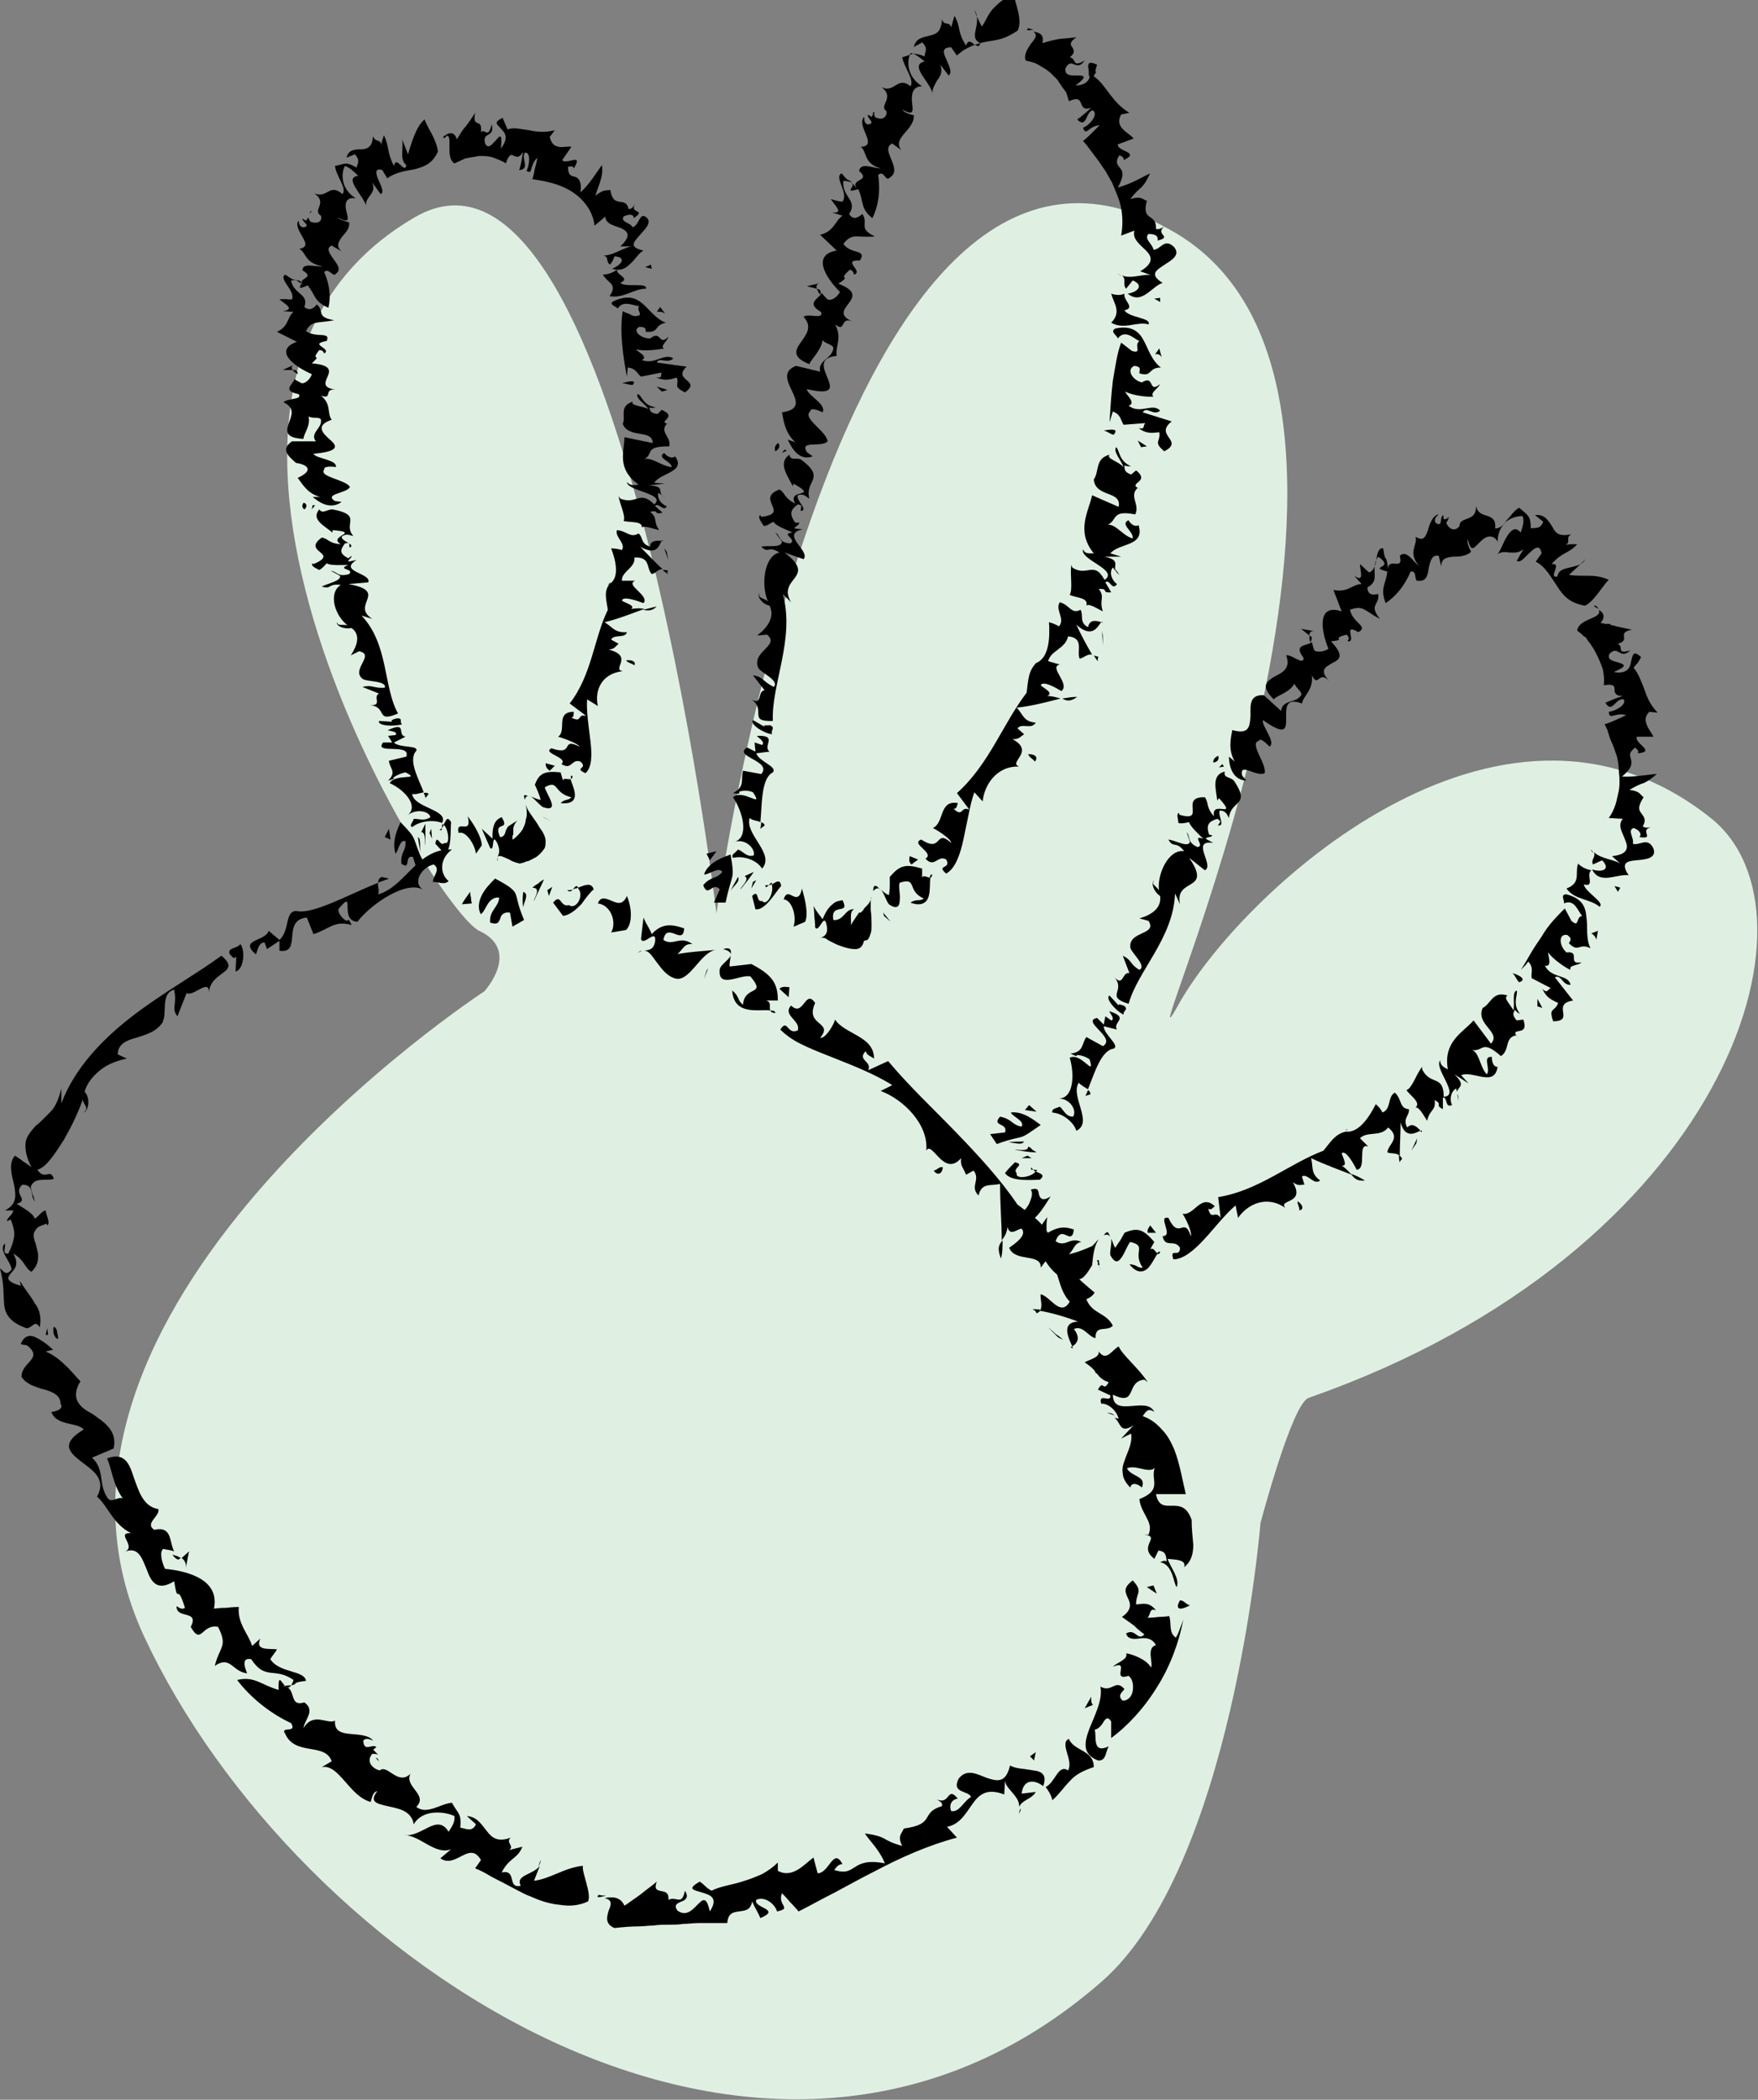 <?xml version="1.0" encoding="utf-8"?>
<!-- Generator: Adobe Illustrator 19.1.0, SVG Export Plug-In . SVG Version: 6.00 Build 0)  -->
<svg version="1.0" id="Layer_1" xmlns="http://www.w3.org/2000/svg" xmlns:xlink="http://www.w3.org/1999/xlink" x="0px" y="0px"
	 viewBox="0 0 212 253.1" style="enable-background:new 0 0 212 253.1;" xml:space="preserve">
<rect x="0" y="0" width="212" height="253.1" fill="#808080" stroke="none"/>
<style type="text/css">
	.st0{fill:#E1F4FD;}
	.st1{fill:#F2D8E0;}
	.st2{fill:#DFF0E3;}
	.st3{opacity:0.85;}
	.st4{opacity:0.3;fill:#FFFFFF;}
	.st5{opacity:0.3;fill:#F2D8E0;}
	.st6{fill:#FFFFFF;}
	.st7{opacity:0.3;fill:#DFF0E3;}
	.st8{opacity:0.4;fill:#FFFFFF;}
	.st9{opacity:0.3;fill:#E1F4FD;}
	.st10{fill:#F8DE8D;}
	.st11{fill:#BADAF3;}
	.st12{fill:#231F20;}
	.st13{fill:#010101;}
	.st14{fill:none;stroke:#010101;stroke-width:6.518;stroke-miterlimit:10;}
	.st15{fill:none;stroke:#FFFFFF;stroke-width:6.044;stroke-miterlimit:10;}
	.st16{fill:#FAD6D7;}
	.st17{fill:#FFFEFE;}
	.st18{fill:#C2DE9F;}
	.st19{fill:#FCD6D6;}
	.st20{fill:#FEE777;}
	.st21{fill:#FAA958;}
	.st22{fill:#BADB93;}
	.st23{fill:#F9DE8C;}
	.st24{fill:#B0DAF4;}
	.st25{fill:#9C6026;}
	.st26{fill:#CB8F62;}
	.st27{fill:#714C1E;}
	.st28{fill:#9C9DCE;}
	.st29{fill:#FFC214;}
	.st30{fill:#DEE682;}
	.st31{fill:#F3DAB1;}
	.st32{fill:#F6B4C9;}
	.st33{fill:#FEC470;}
	.st34{fill:#FDC17E;}
	.st35{fill:#724F1F;}
	.st36{fill:#D22030;}
	.st37{fill:#00AFAC;}
	.st38{fill:#18A6DF;}
	.st39{fill:#FEDD10;}
	.st40{fill:#E74782;}
	.st41{fill:#FBD0D8;}
	.st42{fill:none;stroke:#000000;stroke-width:1.766;stroke-miterlimit:10;}
	.st43{fill:#672F12;}
	.st44{fill:#F58C8E;}
	.st45{fill:#E8B674;}
	.st46{fill:#FFD89F;}
	.st47{fill:#FFEDB3;}
	.st48{fill:#5EB2E3;}
	.st49{fill:#7DB2E0;}
	.st50{fill:#F19C9D;}
	.st51{fill:#593712;}
	.st52{fill:none;stroke:#E7EFD6;stroke-width:0.425;stroke-miterlimit:10;}
	.st53{fill:#D86464;}
	.st54{fill:#FEEBB1;}
	.st55{fill:#F8A95A;}
	.st56{fill:none;stroke:#010101;stroke-width:8.051;stroke-linecap:round;stroke-linejoin:round;stroke-miterlimit:10;}
	.st57{fill:#95D4D1;}
	.st58{fill:#F6DD8C;}
	.st59{fill:#B0D9F4;}
	.st60{fill:#FFC118;}
</style>
<g>
	<path class="st2" d="M58.4,119.5c0,0-59.3,38.6-41,77.8c18.3,39.2,74.7,77.1,115.4,41.6c15.9-13.8,19.2-55.3,19.2-55.3
		s3.8-14.4,5.8-15.1c50.3-17.6,63-58.4,48.5-69.9c-25.6-20.4-57.1,9.5-64.3,22.7c-7.3,13.1,33.3-73.3-0.2-93.2
		c-41-24.3-55.4,82-55.4,82S74.7,11.8,50,26.2c-36.4,21.2,2.6,83.7,7.8,86C62.9,114.6,58.4,119.5,58.4,119.5z"/>
	<g>
		<g>
			<g>
				<g>
					<g>
						<g>
							<path d="M55.7,109l1.2-0.1c0,0-0.1-0.3-0.1-0.7c-0.1-0.3-0.1-0.7-0.1-0.7s-0.3,0.4-0.5,0.7C55.9,108.6,55.7,109,55.7,109z"/>
							<path d="M61.8,111.7c0,0,0.3-0.2,0.7-0.4c0.3-0.2,0.7-0.4,0.7-0.4c-0.8-1.9-0.8-2.6-1-3.1c-0.2-0.5-0.6-0.9-2.5-1.9
								c-0.5,0.5-1.2,1.2-1.6,2c-0.4,0.8-0.5,1.7-0.1,2.3c0.1-0.1,0.3-0.3,0.4-0.5c0.1-0.2,0.3-0.5,0.4-0.7c0.3-0.5,0.8-0.9,1.4-0.8
								c-0.1,1.2-1.2,1.5-1.1,3c0.9,0.3,1,0,1.2-0.4c0.1-0.4,0.3-0.9,1.2-0.8L61.8,111.7z"/>
							<path d="M63.1,107.5c-0.1,0.7-0.1,1.4,0,1.9C63.1,108.8,63.9,107.8,63.1,107.5z"/>
							<path d="M64.2,107c1.2,0,0.1,1.4,0.2,1.6c0,0,0.3-0.7,0.6-1.3c0.3-0.6,0.6-1.3,0.6-1.3s-0.4,0.2-0.7,0.5
								C64.5,106.7,64.2,107,64.2,107z"/>
							<path d="M69.1,107.2c0.2-0.1,0.4-0.1,0.6-0.2C69.6,106.6,69.3,106.9,69.1,107.2z"/>
							<path d="M71.6,107.2c-0.3-0.9-1.1-0.5-1.9-0.2c0,0,0,0.1,0.1,0.2c0.6,0.8-0.3,2.5-1.2,1.9c-1.1,0.3-0.9-1.5-1.9-0.3
								c0,0,0.3,0.4,0.6,0.8c0.3,0.4,0.6,0.8,0.6,0.8c0.8-0.1,1.5-0.7,2.2-1.4C70.6,108.3,71.2,107.5,71.6,107.2z"/>
							<path d="M69.1,107.2c-0.2,0.1-0.4,0.1-0.7,0.1C68.7,107.6,68.9,107.4,69.1,107.2z"/>
							<polygon points="66.6,106.9 66,107.3 66.2,108 							"/>
							<path d="M75.6,108c-0.5,1.1-1.1,0.9-1.8,0.6c-0.7-0.3-1.4-0.6-1.7,0.3c1.6,0.2,2.3,2.3,1.6,3.5l1.8-0.3
								C76.3,111.3,76.2,109.4,75.6,108z"/>
							<path d="M76.9,114.9c0.2-0.2,0.3-0.3,0.5-0.3C77.2,114.7,77,114.8,76.9,114.9z"/>
							<path d="M86.3,114.5c0,0-1.2,0.1-2.3,0.2c-1.2,0.1-2.3,0.3-2.3,0.3c0.7-0.6,0.8-1.3,1.8-1.2c-1.5-1.1-2.3,0.3-3.5-0.5
								c0.4-2.3,2.4,0.8,2.5-1.4c-1-0.3-2.5-0.9-3.9,0.7c0,0-0.2-0.5-0.5-1c-0.3-0.5-0.5-1-0.5-1l-0.3,2.6c0.3,0.9,1.9-1.4,1.7,0.3
								c-0.2,1.1-0.9,1-1.4,1.1c0.6-0.1,1,0.6,1.6,1.4c0.6,0.8,1.2,1.6,2.1,1.9C83.1,118.6,84.4,114.8,86.3,114.5z"/>
							<polygon points="85.2,117 84.9,118 85.4,116.7 							"/>
							<path d="M90.6,116.2l-2.6,0.3c-0.1-0.3,0.1-0.8,0.1-1.3c-0.2,0.5-1.2,1.1-1.3,1.6c-0.3,2.5,2.5,0.6,3.7,0.9
								c2,2.4-0.7,1-0.9,3.4c-0.7-0.5-0.4-1-1.3-1.7c0.2,3.1,3.3,2.2,4.6,2.4c-0.2-0.4,0.2-1-0.5-1.2l1.4,0
								C93.8,118.5,93.1,117.5,90.6,116.2z"/>
							<path d="M87.2,114.4c0.8,0.2,1,0.5,0.9,0.8C88.2,114.6,88.2,114.1,87.2,114.4z"/>
							<path d="M93.5,122.1c0-0.2-0.2-0.3-0.6-0.3C93,122,93.1,122.1,93.5,122.1z"/>
							<path d="M94,119.2l1.1,1l0.1-1.2C95,119,94.3,118.8,94,119.2z"/>
							<path d="M129.3,162.3c0.8-0.5,0.9-1.2,0.2-2.1c1.1-0.5,1.7,0.9,2.6,1.1c0-1.7,1.3-0.7,2.1-1.5c-0.8-1.6-2.5-1.4-3.2-3.2
								c0.3-0.1,0.8-0.4,1-0.8c-1.8-1.5-4.8-4-5.2-6.3c-0.8-2-2.2-2.9-4.1-4.3c-2.1-3.1-4.7-5.9-7.4-8.7c-2.7-2.8-5.6-5.5-8.2-8.6
								l-2.4,1.1c0.5-1.1-1.4-1.2-0.3-2.3c0.1,0.5,0.6,0.6,1,0.9c0-1.4-0.9-2.1-1.9-2.7c-1-0.6-2.2-1.1-2.8-2
								c-0.1,0.5-1.1,2.3-1.8,2.2c1.7-2-1.9-1.4-0.6-4.2c-1.2-1.8-1.4,1.8-2.9,0.3c-1.1,1.2,1.2,1.8,0.8,3c-1.3,0.6-1.2-1.5-2.1-0.1
								c0.6,0.6,1.4,1.2,2.4,1.7c1,0.5,2.2,1,3.5,1.5c2.5,1,5.4,2.1,7.6,3.5l-1.4,0.7c2.7,1,5.8,4,5.5,7.2c0.7-1.3,2.1,3.3,4.2,0.9
								c-0.1,1,0.2,1,0.6,2l0.9-0.5c0.9,1.1-0.5,1.9,0.6,3c0.4-1.6,1.4-1.1,2.6-1.4c0,2.4,0.2,4.8,0.2,6.8c0.3-0.4,0.6-0.8,0.7-1.6
								c0.3,1.2,1.2,0.2,1.7,0.2c0.7,0.8-0.8,1.8-1.5,2.3c0.7,1.8,3.9,0.6,3.8,2.4l0.9-1.2c1.4,1.5,1.1,3.7,2.6,5.3
								c-1.1,1.9-2.3-0.6-3.5-0.9c-0.1,0.6,0.3,1.4-0.1,2c1.3,0.2,3.3,0.8,4.6,1.3C127.7,159.4,129.1,161.7,129.3,162.3z"/>
							<path d="M125.5,157.9c-0.4-0.1-0.7-0.1-1-0.1c0.2,0.1,0.4,0.2,0.5,0.5C125.3,158.2,125.4,158,125.5,157.9z"/>
							<path d="M129.3,162.3c-0.1,0-0.1,0.1-0.2,0.1C129.4,162.6,129.4,162.5,129.3,162.3z"/>
							<path d="M126.8,149.2c0,0.1,0.1,0.2,0.1,0.3c0,0.1,0.1,0.2,0.2,0.3L126.8,149.2z"/>
							<path d="M120.7,151.7c0.2-0.6,0.2-1.4,0.2-2.2C120.5,150,120.2,150.4,120.7,151.7z"/>
							<path d="M113.7,140.7c-0.5-0.1-0.6,0.3-1.1,0.4C113,141.7,113.6,141.6,113.7,140.7z"/>
							<path d="M126.4,160c0,0,0.3,0.3,0.6,0.6c0.3,0.3,0.6,0.6,0.6,0.6l0.6,0.3c0,0-0.4-0.4-0.9-0.7
								C126.9,160.4,126.4,160,126.4,160z"/>
							<path d="M142.8,188.9c0.9-0.7,1.1-1.7,1.1-2.7c-0.1-1-0.2-2.1-0.2-3c-0.6-1.7-1.5-1.7-2.4-1.7c-0.8,0-1.6,0.1-1.9-1.4
								c0,0,0.9,0,1.8,0c0.9,0,1.8,0,1.8,0c-0.4-1.6-0.7-3.6-1.4-5.4c-0.4-0.9-0.8-1.7-1.5-2.4c-0.6-0.7-1.4-1.3-2.3-1.6
								c0.3-0.4,0.6-1.1,1.4-0.5c-0.9-2-5,0.8-5-2.1c3,1.5,1.5-1.6,3.8-1.8l0.4,0.3c-1-1.6-3-3.2-3.5-4.3c-0.8,0.4-1.5,1.9-2.4,0.6
								c0.1,0.7-0.9,0.9-1.7,1.3c0.4,0.3,0.7,0.5,1,0.8c0.1,0.1,0.2,0.2,0.3,0.4l0.1,0.2l0,0l0,0l0,0l0,0l0,0c0,0.1,0-0.1,0-0.1l0,0
								l0,0l0.1,0.1c0.3,0.4,0.7,0.8,1.4,1c-0.7,1.3-0.6-0.4-1.3,0.9l1.5,0.7c0.1,1-1.5-0.4-1.1,1c0.7-0.1,1.8,0.7,2.1,1.8l-0.5-0.1
								c0.8,0.6,0.6,2,2.3,0.9l-1.5,1.6l1.2-0.6c0.2,1.2-0.5,2.3-0.8,3.3c-0.2,0.5-0.3,1-0.2,1.5c0,0.5,0.3,1.1,0.9,1.7
								c0.2-0.8,1.1-0.3,1.4,0c0.6-1.4-1.3-1.3-1.8-2.3c1.2-0.6,3.2,1.1,3.6-0.6c-0.6,1-0.3,1.7-0.3,2.4c0,0.7-0.3,1.3-1.8,1.9
								c0.1,0.9,0.5,1.5,0.8,2.1c0.3,0.6,0.7,1.2,0.3,2.2l-0.5,0c1.1,0.1,0.8,0.5,0.6,1c-0.2,0.5-0.4,1.1,0.6,1.9l0.5-1
								c0.9,0.1,0.9,0.6,1,1.3c-0.3-0.1-0.3-0.1-0.8,0.1c1.6,0.3,1.6,2.6,2,3c0.4-1-0.7-2.3-1.1-3.4
								C141.8,188,143.1,188,142.8,188.9z"/>
							<path d="M133.5,170.3l0.9,0.3C134.2,170.4,133.9,170.3,133.5,170.3z"/>
							<path d="M138,197c-0.8,0.9-1.1-0.8-2.2-0.1c0.2,0.7,0.9,0.7,1.6,0.6c0.7-0.1,1.5-0.1,2,0.8c-1.2,0.3-0.3,2.2-0.6,2.7
								c-0.5-1-2.5-1.7-3-1.7c0.3,0.7-1.1,1.1-1.6,1.6c2.2-0.9-0.3,1.8,1.9,1.1c0.5,0.4,0.6,1.1,0.5,1.8c-0.1,0.7-0.6,1.2-1.2,1.2
								c-0.7-0.6-0.1-1,0.2-1.4c-1.1-1.3-1.5,0.5-2.9-0.3c0.3,1.5-0.6,3.3-1.3,5c-0.6,1.6-1,3.1,1,3.9c1,0.1,0.9-1,1.3-1.7
								c-2.1,1-1.4-1.4-1.7-2c0.5-0.1,0.9-0.6,1.1-1c0.3-0.4,0.5-0.6,0.9,0c0,0,0,0.5,0,1c0,0.5,0,1,0,1c1.9-1.4,3.9-3.5,5.5-6.1
								c1.6-2.5,2.7-5.5,3.2-8.2c0,0-0.2,0.6-0.4,1.1c-0.2,0.6-0.5,1.1-0.5,1.1c-0.9-0.6-0.5-1.7-0.8-2.6c0,0-0.7,0.1-1.3,0.1
								c-0.7,0.1-1.3,0.1-1.3,0.1c0.4-0.5,0.2-1.2,1-0.9c-0.8-1-1.5-0.8-2.4-0.7c0-1.5,0.9-1.5-0.4-2.9c-1.2,0.9-0.9,1.4-0.6,2.1
								c0.3,0.6,0.6,1.4-0.7,2.3c0,0,0.7,0.5,1.4,1C137.3,196.5,138,197,138,197z"/>
							<path d="M138.3,191.3c0,0,0.3,0.2,0.6,0.4c0.3,0.2,0.6,0.4,0.6,0.4l-0.4-1L138.3,191.3z"/>
							<path d="M143.5,193.5c-0.5-0.1-0.7-0.6-1.2-0.6C141.6,194.1,142.4,194.1,143.5,193.5z"/>
							<path d="M131.6,204.5c0,0-0.2,0.4-0.4,0.7c-0.2,0.4-0.4,0.7-0.4,0.7s0.3-0.1,0.5-0.2c0.3-0.1,0.5-0.2,0.5-0.2
								C131.5,205.2,131.6,204.7,131.6,204.5z"/>
							<path d="M126.9,217c0.9-0.8,1.4-1.6,2.1-2.3c0.6-0.7,1.4-1.2,2.9-1.7c0-2.1-2.4-1.9-3-3.4c-1.2,0.5,0.6,2.6-0.1,3.8
								c-1.2-0.8-1.5,1.4-2.7,2C126.4,215.8,126.8,216.4,126.9,217z"/>
							<path d="M117.1,216.6c-0.9,0.5-1.4,1.9-2.4,1.7c-0.3-0.8,0.1-1.4,0.8-1.5c-1.3-1.6-0.9,0.8-2.5,0.1c0.2,0.2,0.7,0.3,0.6,0.8
								c-2.7,0.8-0.7,2.2-4.6,2.7c-0.3,0.7-0.8,0.9-0.2,2.1c-2.6-0.7-1.6-1.1-4.5-1.5c0.4,0.7,1.8,2,2.4,3.6
								c-4.2-0.8-3.3,1.7-6.1,0.8c0.2-0.2,0.4-0.7,1-0.7c-1.1-2.1-1.6,1.1-3,1.1l-0.5-1.9c-1,0.7-2.5,2.6-4.3,1.6l0-1
								c-0.6,0.6-1.2,1-1.9,1.4c-0.7,0.3-1.4,0.6-2.1,0.8c-1.4,0.5-2.8,0.6-4,1.2c0,0-0.4-0.2-0.7-0.5c-0.3-0.3-0.7-0.6-0.7-0.6
								c-1.6,0.9-0.8,1,0.2,1.3c1,0.3,2.1,0.6,1,2.3c-0.4-1.8-0.8-1.5-1.4-0.9c-0.6,0.6-1.4,1.6-2.5,0.8c-0.5-0.7,0-0.9,0.5-1.1
								c0.5-0.2,0.9-0.5,0.4-1.3c-0.4,1.9-1,0.6-2,1.1c0.2-1.8-2.1-0.3-1.4-2.2c0,0-0.2,0.2-0.6,0.5c-0.4,0.3-0.8,0.6-1.3,1
								c-0.5,0.4-1,0.7-1.4,1c-0.4,0.3-0.6,0.4-0.6,0.4c-0.5-1.1-1.5-1.1-2.4-0.9c1,0.2,0.8,0.8,0.5,1.5c-0.2,0.7-0.5,1.6,0.7,2.1
								c0.9-0.1,1.9-0.2,3-0.2c0.5,0,1.1-0.1,1.7-0.1c0.6-0.1,1.2-0.1,1.8-0.1c0.6,0,1.2,0,1.8-0.1c0.6,0,1.2-0.1,1.8-0.1
								c0.6,0,1.2,0,1.8,0c0.6,0,1.1,0,1.7,0c0.1-1.2,0.7-1.3,1.4-1.4c0.7-0.1,1.4-0.1,1.6-1.2c0.3,0.7,0.7,1.3,1,2
								c2.6-1.1-0.9-1.2-0.5-2.2c1.1-0.5,2.3,0.6,2.5,1.4c1.9-0.4,0-0.7,0.6-2.2c0,0,0.5,0.5,1,1.1c0.5,0.5,1,1.1,1,1.1
								c1.4-0.7,2.8-1.5,4.4-2.3c1.5-0.8,3.1-1.7,4.7-2.5c3.2-1.7,6.6-3.2,10-4.1l-1.2-1.3c1.6-0.3,2.3-1.7,3.1-2.8
								c0.8-1.1,1.7-1.9,3.8-1.1l0.1-1.7c0,1,1.8,1.9,1.7,3.2c0.4-0.9,1.5-0.9,2-1.8l-1.7,0.2c0.2-1.8,1.6-1.7,2.6-0.9
								c0.5-1.4-0.2-1.8-1.2-1.9c-1-0.2-2.2-0.2-2.8-0.6c-0.5,2.2-1.6,1.9-2.8,1.5c-1.1-0.4-2.4-1.2-3.4,0.1
								C114.7,216.2,116.8,215.8,117.1,216.6z"/>
							<path d="M122.9,218.6c0.1-0.2,0.2-0.4,0.2-0.6C123,218.1,122.9,218.3,122.9,218.6z"/>
							<path d="M73.1,228.5c-0.2,0-0.5,0-0.9-0.1C71.8,228.8,72.3,228.7,73.1,228.5z"/>
							<path d="M126,215.5C126,215.5,126,215.5,126,215.5C126,215.5,126,215.5,126,215.5C126,215.5,126,215.5,126,215.5z"/>
							<polygon points="124.9,211.2 124.2,211.7 124.7,212.2 							"/>
							<path d="M65.2,224.2l-0.3,0.8C65,224.8,65.2,224.6,65.2,224.2z"/>
							<path d="M45.3,211.9l0.4,0.4C45.6,212,45.5,211.9,45.3,211.9z"/>
							<path d="M9.7,166.5c-0.6-0.6-1.2-1.4-1.9-2c-0.7-0.7-1.4-1.2-2.3-1.6l0.9-0.2c-0.3-0.3-1.1-1-1.9-1.4c-0.7-0.4-1.5-0.5-2,0.7
								c0,0,0.2,0.1,0.4,0.1c0.2,0,0.4,0.1,0.4,0.1c2,1.6-0.8,2-0.7,3.8c0.2,0.2,0.3,0.4,0.6,0.6c0.2,0.1,0.4,0.3,0.7,0.4
								c0.5,0.2,1,0.4,1.5,0.5c1,0.3,1.9,0.7,1.9,1.7c0.4,0.6-0.4,0.9-1.1,1c0.6,1.7,3.1,1.2,3.9,2.1c-2.8,1.7-1.8,2.7-0.4,3.8
								c1.4,1.1,3.2,2.1,2,4.3c1.3,1.1,1.9,3.3,4.1,4.4c-2-0.1,0.9,1.7-0.9,2.3c1.8-0.8,2.2,0.7,2.8,2.1c0.5,1.4,1.2,2.7,3.3,1.4
								c0.5,3.1,0.3-0.1,1.3,3.2c-0.4,0.3-0.8-0.1-1-0.2c-0.1,1.6,2.8,0.4,1.7,2.5c1.3,2.3,1.3-0.4,3.3,0c1.2,2.4,0.2,2.3-0.4,4.7
								c1.9-1.3,2.1,0.7,3.9,0.9c-0.1-0.3-0.9-2,0.5-1.7c1.7,2.6,2.8,0.9,5.1,2.5c-0.9,2.8-1.9-2.1-1.8,1.2c-2.1-0.6-2.9-1.7-5-1.2
								c1.5,2,3.9,4,6.5,5.2c0.8,1.3-1.4,0.3-0.7,1.3c1.2,2.7,4.8,1,5.6,3.3l-1.2,0.7c2.1-0.4,3.3,3.5,5.9,4.2
								c0.2-0.7,0.3-1.2,0.8-1.3c-1,1.3-0.1,1.5,1.2,1.8c1.3,0.3,2.9,0.5,3.2,2.2c1-1.8,3.6-1.6,4.9-1c0.1,0.8-0.4,1.4-0.7,1.9
								c-1.4-2.3-3.2,0.7-5.4,0.4c1,0,1.9,0.6,2.8,1.1c0.9,0.5,1.9,1,2.9,0.6l-1.3,1.1c1.9,1.3,3.5-2.2,4.9,0.2l-0.7,1
								c0.5,0.2,1.1,0.5,1.6,0.8c0.5,0.3,1.1,0.6,1.7,0.9l1.7,0.9c0.6,0.3,1.1,0.6,1.7,0.8c1.1,0.5,2.3,0.9,3.5,1
								c1.2,0.2,2.3,0.1,3.4-0.4c0.5-0.9-0.8-3.6-0.6-4.3c-2.2,0.2-4,1.6-5.9,1.8l0.7-1.8c-0.8,1.1-3,1.1-2.3,2.4
								c-1.7,0.4-0.4-2-2.3-1.6c0.9-1.8,1.9-1.6,2.5-3.1l-1.6,0.4c0.7-0.5-0.5-0.9,0.2-1.5c-1.6,0.6-2.3,0-2.9-0.8
								c-0.6-0.7-1.1-1.7-2.4-1.8l1.1,1c-0.5,1-1.2,0.5-1.9,0.4c0.2-1.7-0.3-1.7-1-3c-1.4,0.1-3,1.5-4.3,0.5c1.5-1.5-1.5-2.4-0.7-4
								c-1.5,1.5-2.8-1.2-3.7-0.4c-0.9-0.2-1.7-1.1-0.9-2c0.1,0,0.5,0,0.7,0.1l-0.6-0.6c0.2-0.1,0.3-0.3,0.4-0.3
								c-0.5-0.5-1.5,0.7-1.6-0.8c0.4-0.4,0.8-0.1,1.2,0c-0.6-0.7-1.8-0.7-2.8-0.8c-1-0.1-1.9-0.3-1.8-1.6c-0.9,0.5-2.6-1.1-3.8,0.9
								c0.1-1,1.5-2.1,0.1-3.1c-2,0.6-0.8-1.8-2.6-2c2.6-0.1,0.4-0.3,2.8-0.6c-0.2-1.3-3.2-0.9-4.3-2.6c0.2-0.4,0.6-0.8,0.8-1.2
								c-1-0.1-2.7,0.2-2-1.3l-1,0.9c-0.4-1.4-1.8-2.7-1.6-4.7c0,0-0.8,0-1.5,0.1c-0.8,0-1.5,0.1-1.5,0.1c0.7-3.4-2.9-4.5-5.9-4.8
								c-0.4-0.8-0.7-2.1-0.2-2.4c0.3,0.1,0.8,0.1,1.3,0.3c-0.6-1.1-0.2-3.1-2.4-2.6c-1.2-0.8,0.7-1.6,0.5-2.5
								c-1.9-0.3-2.4-2.3-3-3.9c-0.5-1.6-1.1-3-3.2-2.2c0.5,0.9,0.7,3.2,1.9,4.8c-0.7-0.2-1.3,0.6-1.8,0c-1.2-1.7-0.3-3.4-1.9-4.9
								l2.6-1.1c0.5-2.2-1.2-3.2-2.6-4.2C9.7,169.7,8.4,168.6,9.7,166.5z"/>
							<path d="M22.4,189l0.4-2l-0.9,0.8C22.2,188,22.5,188.4,22.4,189z"/>
							<path d="M21.8,187.8c-0.3-0.2-0.6-0.3-1-0.4c0.2,0.3,0.4,0.5,0.7,0.6L21.8,187.8z"/>
							<path d="M7,161.4c0-0.2,0-0.4-0.1-0.7c0-0.3-0.1-0.6-0.4-0.8C6.3,160.4,6.5,161.3,7,161.4z"/>
							<polygon points="5.7,160.1 5.5,160.9 5.8,160.9 							"/>
							<path d="M21.4,122.5l1.1-2.8c0.8,0.5,2.7-1.8,2.7-0.1c0.2-2.6,4-2.3,1.5-4.4c-3,2.2-6.8,4.3-10.5,7.1
								c-3.7,2.8-7.2,6.4-8.8,10.7c0,0,0-0.5,0-0.9c0-0.5,0-0.9,0-0.9c-0.3,1.2-0.7,2.2-1.3,2.8c-0.3,0.3-0.6,0.6-0.9,0.9
								c-0.3,0.3-0.6,0.6-0.9,0.8c-0.5,0.6-1,1.1-1.2,1.9c-0.1,0.8,0,1.8,0.7,3.1c0,0-0.5-0.4-1-0.7c-0.5-0.4-1-0.7-1-0.7
								c-0.8,0.9-0.4,2.3-0.1,3.5c0.1,0.6,0.2,1.2,0.1,1.7c-0.1,0.5-0.4,1-1.2,1.4l1,0c-0.1,0.6-0.6,0.7-0.8,1.3l0.5-0.2
								c0.3,0.8,0.5,1.5,0.4,2.1c-0.1,0.6-0.3,1.2-0.7,2c-0.8,0.1-0.3-0.7-0.4-1.2c-0.4,0.3-0.3,0.8,0,1.4c0.3,0.6,0.7,1.1,0.8,1.7
								c-0.7,1-1.1,0-1.4-0.1c0.5,1.8,0.4,3.1,0.5,4.3c0.1,1.2,0.7,2.2,2.7,2.9c0.7,0,1-1.1,1.6-0.1c0.1-0.6,0.1-1.1,0-1.6
								c-0.1-0.5-0.3-0.9-0.6-1.3c-0.5-0.9-1.2-1.7-1.8-2.7c0,0,0.1,0.6,0.1,0.6c-1.9-0.6-1.6-1-1.2-1.5c0.4-0.5,1.1-1,0.3-2.4
								c1.4,0.8,1.4,1.8,2.2,2.2c0.7-0.7,0.8-1.3,0.8-1.9c0-0.5-0.2-1-0.3-1.5c-0.2-0.5-0.3-0.9-0.2-1.3c0.1-0.2,0.2-0.4,0.4-0.6
								c0.2-0.2,0.6-0.3,1.1-0.5l0.1,0.2c0.4-0.3-0.1-1.1-0.2-1.8c-0.5,0.1-0.8,0.7-1.3,1c-0.2-0.7-1.6-1.4-2.2-1.8
								c0.8-0.2,0.7-0.5,0.5-0.9c-0.2-0.4-0.4-0.9,0.2-1.4c1.5,0,0.9,1.4,1.5,2c0,0,0-0.1-0.1-0.3c0-0.2-0.1-0.4-0.2-0.6
								c-0.1-0.4-0.2-0.8-0.2-0.8c0.4-1.3,1.9-0.7,2.8-1c-0.5-1.4-1,0.3-2-1.1c1.1-0.3,2.1-1.9,3.2-3.6c0.5-0.9,1-1.8,1.4-2.7
								c0.4-0.9,0.8-1.8,1-2.6c-0.5,0.9,0.9,1.3,0,2c0.5-0.1,0.9-1.7,0.1-2.5c0.3-1.1,1.1-2,2-2.7c0.9-0.7,2.1-1.1,3.1-1.3l-1.1-0.5
								c0-1.2,1-1.7,2.2-2c1.2-0.4,2.5-0.7,3.3-2l-0.1,0c0.6-0.7-0.3-3.4,1.4-3.8C21.4,121.1,20.6,121.5,21.4,122.5z"/>
							<path d="M28.5,115.3l-0.1,1.8c1-0.2,1.2-2.5,0.6-3.3c-0.5,0.6-1.6,0.4-1.3,1.2C28,115.3,28.2,115.7,28.5,115.3z"/>
							<path d="M45.6,107.8c0.2-0.5-0.1-1,0-1.4c-3.7,1.5-8,3.9-9.9,3.4c-1.4,0.1-0.7,2.3-2,3.5l-1.3-1.1c-0.4,1.3-3.6,1-1.6,2.8
								c0.2,0.2,0.2-1.4,1.1-1.4l0.3,0.8l1.5-1l0,1.2c2.8,0.4,0.2-3.7,3.3-4l0.8,2c1.9-0.6,2.5-1.7,4.6-1.1c0,0-0.4-1-0.5-0.5
								c-0.3,0-1.1-0.7-1.1-1.4c2.2-2.7,0,1.4,2.3,1.5c1.8-2.3,6.1-5.1,8-3.8c-1.5-0.9-0.2-2.8,1.2-3.1c0.9,0.6-0.1,1.4-0.1,2.1
								c0.7,0,1.4,0.4,1.9-0.1c-1.1-0.9-1.1-2.7,0.4-3.8C50.3,102.2,48.9,106.9,45.6,107.8z"/>
							<path d="M46,105.7c-0.3,0.2-0.4,0.4-0.4,0.7c0.4-0.2,0.9-0.3,1.3-0.5L46,105.7z"/>
						</g>
					</g>
				</g>
			</g>
		</g>
	</g>
	<g>
		<g>
			<g>
				<g>
					<g>
						<g>
							<polygon points="46.4,100.9 47.1,101.2 46.9,99.9 							"/>
							<path d="M50.3,104.9l0.8-0.8c-1.6-3.6-0.6-2.7-2.8-5c-0.3,0.7-1.1,2.3-0.6,3.8c0.3-0.2,0.5-1.8,1.2-1.5
								c0.1,1.2-0.6,1.2-0.5,2.7c1.2,0.9,0.3-1.1,1.4-0.8L50.3,104.9z"/>
							<path d="M50.4,100.9c0.1,0.7,0.2,1.3,0.3,1.9C50.6,102.1,50.8,101.1,50.4,100.9z"/>
							<path d="M50.8,100.3c0.6,0,0.4,1.4,0.5,1.6l0-2.6L50.8,100.3z"/>
							<path d="M53.3,99.8c0.1-0.1,0.1-0.2,0.2-0.3C53.3,99.1,53.3,99.5,53.3,99.8z"/>
							<path d="M54.4,99.1c-0.5-0.8-0.6-0.2-0.9,0.3c0,0,0,0.1,0.1,0.1c0.5,0.6,0.7,2.4,0,2.1c-0.5,0.6-0.9-1.2-1.1,0.1l1.1,1.2
								C54.5,102.6,54.3,99.9,54.4,99.1z"/>
							<path d="M53.3,99.8c-0.1,0.1-0.2,0.2-0.3,0.2C53.2,100.2,53.3,100,53.3,99.8z"/>
							<polygon points="52,99.9 51.8,100.4 52.1,101.1 							"/>
							<path d="M56.4,98.4c0.6,2.4-1.5,0.2-1.1,2c0.8-0.3,1.9,1.2,2.1,2.5l0.7-1C58.1,101,57.2,99.4,56.4,98.4z"/>
							<path d="M60,103.8c0-0.2,0-0.4,0.1-0.5C60,103.4,59.9,103.6,60,103.8z"/>
							<path d="M63.4,97c0,0,0,0.2,0.1,0.5c0,0.3,0.1,0.8-0.1,1.3c0,0.3-0.1,0.5-0.2,0.8c-0.1,0.1-0.1,0.3-0.2,0.4
								c-0.1,0.1-0.1,0.2-0.3,0.4c-0.5,0.6-1,0.9-0.9,0.8c0-0.1,0-0.1,0-0.2l0,0l0,0c0,0,0,0,0,0l0,0l0,0l0-0.1c0-0.1,0-0.2,0.1-0.3
								c0-0.2,0-0.4,0-0.6c0-0.4,0.2-0.8,0.5-1.1c-0.3,0.2-0.8,0.5-1.1,0.7c-0.1,0.1-0.2,0.3-0.3,0.5c-0.1,0.4-0.2,0.8-0.7,0.8
								c-0.9-2.1,1.3-0.6,0.2-2.4c-0.5,0.2-1.2,0.6-1.1,2.6l-1.3-1.2l1,2.3c0.6,0.6,0.1-2.1,0.9-0.5c0.4,1,0.1,1.3,0,1.6
								c0.2-0.3,0.7,0,1.4,0.3c0.3,0.2,0.6,0.3,0.9,0.4c0.2,0,0.3,0.1,0.4,0.1c0,0,0.2-0.1,0.4-0.1c0.2-0.1,0.4-0.2,0.6-0.2
								c0.2-0.1,0.4-0.2,0.6-0.3c0.2-0.1,0.4-0.2,0.5-0.3c0.4-0.3,0.7-0.7,0.9-1c0.1-0.3,0.1-0.6,0.1-0.8c0-0.5-0.3-1.1-0.7-1.6
								C64.5,98.7,63.6,97.8,63.4,97z"/>
							<polygon points="65.7,98.6 66.6,99.1 65.4,98.4 							"/>
							<path d="M64.5,94.6c0,0,0.2,0.4,0.4,0.9c0.2,0.5,0.3,0.9,0.3,0.9c-0.3,0-0.7-0.2-1.2-0.4c0.5,0.3,1.1,1.1,1.5,1.3
								c2.2,0.7,0.3-1.7,0.2-2.4c1.7-1,1,0.7,3.2,1.2c-0.3,0.4-0.8,0.2-1.3,0.7c2.8,0.3,1.4-2.1,1.2-2.9c-0.3,0.1-0.9-0.2-0.9,0.2
								l-0.3-1C65.7,92.9,65,93.2,64.5,94.6z"/>
							<path d="M63.3,96.4c0.1-0.5,0.3-0.5,0.6-0.3C63.4,95.8,63,95.6,63.3,96.4z"/>
							<path d="M69,93.5c-0.2,0-0.2,0.1-0.1,0.4C69,93.8,69.1,93.7,69,93.5z"/>
							<path d="M66.3,92.9l0.6-0.6L65.8,92C65.8,92.2,65.8,92.6,66.3,92.9z"/>
							<path d="M79.8,65.2c-0.9-0.1-1.4,0.1-1.4,0.7c-1.2-0.4-0.8-1.1-1.4-1.6c-1,0.6-1.4-0.3-2.6-0.4c-0.3,0.8,1.1,1.6,0.6,2.4
								c-0.3-0.1-0.9-0.2-1.3-0.2c0.5,1.3,1.1,3.5-0.2,4.3c-0.7,0.9-0.4,1.8-0.2,3.1c-1.7,3.5-1.9,7.8-4.6,11.3l2,1.5
								c-1.2-0.3-0.4,0.9-1.8,0.2c0.4-0.1,0.2-0.4,0.3-0.7c-2.3,0-0.8,2.3-1.9,3c0.4,0.1,2.4,0.8,2.6,1.2c-2.4-1.2-0.5,1.2-3.4,0.2
								c-1.2,0.6,2.1,1.1,1.2,1.9c1.3,0.8,1.2-0.7,2.3-0.3c1,0.9-0.9,0.7,0.6,1.4c0.8-0.7,0.8-2.2,0.6-3.9c-0.2-1.7-0.5-3.5-0.4-5
								l1.3,0.8c-0.4-1.7,0.3-3.9,3-4.2c-1.4-0.2,1.4-1.8-1.7-2.6c0.8-0.1,0.7-0.3,1.2-0.7l-0.9-0.5c0.3-0.7,1.7-0.1,1.9-0.9
								c-1.5,0.1-1.7-0.6-2.7-1.2c1.7-0.4,3.4-1.1,4.8-1.6c-0.4-0.1-0.9-0.1-1.6,0c0.6-0.4-0.7-0.7-1.1-1c0.1-0.6,1.8,0,2.6,0.3
								c0.8-0.9-2.3-2.2-1-2.7L75,70c-0.1-1.1,1.7-1.6,1.5-2.8c2-0.1,1.4,1.3,2.1,2c0.5-0.1,0.7-0.6,1.3-0.6
								c-0.8-0.7-1.9-1.9-2.7-2.7C79.3,67.1,79.5,65.6,79.8,65.2z"/>
							<path d="M79.9,68.7c0.2,0.2,0.5,0.4,0.7,0.5c-0.1-0.1-0.2-0.3,0-0.4C80.3,68.7,80.1,68.7,79.9,68.7z"/>
							<path d="M79.8,65.2c0.1,0,0.1,0,0.2,0C79.9,65.1,79.8,65.1,79.8,65.2z"/>
							<path d="M73.3,70.5c0.1,0,0.1-0.1,0.2-0.1c0.1-0.1,0.1-0.1,0.1-0.2L73.3,70.5z"/>
							<path d="M79.2,73.1c-0.5,0.1-1.1,0.3-1.7,0.4C78.1,73.6,78.6,73.7,79.2,73.1z"/>
							<path d="M75.5,79.6c0.2,0.3,0.6,0.3,1,0.6C76.7,79.8,76.3,79.5,75.5,79.6z"/>
							<polygon points="80.6,67.5 80.4,66.5 80.1,66.1 							"/>
							<path d="M76.3,48.4c-1.7,0.6-0.8,1.8-1.2,2.7c0.7,1.8,3.6,0.6,3.6,2.3l-3.4-0.7c0,1.7-1,3.8,1.7,5.7c-0.4,0.1-1,0.2-1.4-0.3
								c0,1.1,4.8,1.4,3.3,2.7c-1.8-1.8-2.1,0.1-4.1-0.7l-0.2-0.3c0.1,0.9,0.9,2.4,0.6,3c0.9,0.2,2.3,0,2.2,0.8
								c0.2-0.3,1.2,0.1,2.1,0.3c-0.8-1.1-0.1-1.4-1.1-2.2c1.2-0.3,0.3,0.4,1.5,0.1L79,61c0.4-0.5,1.1,0.8,1.4,0
								c-0.7-0.2-1.2-1-1-1.6l0.4,0.3c-0.4-0.6,0.3-1.1-1.6-1.2l2-0.2l-1.3-0.1c0.7-1.2,3.9-1.3,2.5-3.2c-0.4,0.4-1.1-0.1-1.3-0.4
								c-1,0.6,0.9,1,0.9,1.7c-1.3-0.1-2.7-1.5-3.6-0.8c1.7-0.7,0-1.7,3.3-1.7c0.3-1.1-1.2-1.7-0.3-2.7l0.5,0.1
								c-2.1-0.4,1.1-0.8-1.1-1.8l-0.5,0.5c-0.9-0.1-0.9-0.4-1-0.8c0.3,0.1,0.3,0.1,0.8,0c-1.6-0.2-1.7-1.5-2.2-1.6
								c-0.3,0.5,0.9,1.2,1.3,1.8C77.3,48.9,76,48.9,76.3,48.4z"/>
							<path d="M80.5,60.2l-0.7-0.5C80,59.8,80.2,60,80.5,60.2z"/>
							<path d="M79.2,43.7c0.3-0.7,1.3,0.2,2-0.5c-1.1-0.7-2.2,0.8-3.8,0.2c0.9-0.4-0.7-1.1-0.7-1.3c0.9,0.3,3,0,3.4-0.1
								c-0.6-0.2,0.4-0.9,0.5-1.4c-1.2,1.2-0.8-0.9-2.2,0.2c-1.2,0-2.2-1-1.3-1.4c0.9,0,0.7,0.3,0.8,0.6c1.7,0.1,0.9-0.8,2.4-1.1
								c-2.4-0.9-2.8-4.2-6.3-2.6c-0.7,0.4,0.3,0.6,0.5,0.9c0.6-1.1,2-0.3,2.6-0.3c-0.5,0.5,0.8,1.2-0.6,1.2c0,0-0.4-0.1-0.7-0.3
								c-0.4-0.1-0.7-0.3-0.7-0.3c-0.4,2.3,0,5.3,0.5,7.9l0.1-1.1c1,0.1,1.1,0.7,1.6,1.1l2.5-0.5c-0.2,0.3,0.2,0.7-0.7,0.6
								c1,0.4,1.7,0.3,2.5,0c0.4,0.9-0.6,1,1,1.8c2.1-1.5-1.6-1.4,0.2-3.1L79.2,43.7z"/>
							<polygon points="80.5,47 79.2,46.6 79.8,47.2 							"/>
							<path d="M75,46.2c0.5,0,0.8,0.2,1.3,0.2C76.8,45.8,76,45.9,75,46.2z"/>
							<path d="M80.2,37.8L79.6,37c0,0-0.1,0.2-0.2,0.3c-0.1,0.2-0.2,0.3-0.2,0.3C79.8,37.5,80,37.7,80.2,37.8z"/>
							<path d="M72.7,33.1c0.3,0.5,0.7,0.8,1,1.1c0.3,0.4,0.3,0.8-0.2,1.5c1.7,0.3,2.9-0.9,4.4-0.9c0.2-0.8-2.4-0.1-3.1-0.7
								c1.3-0.6-0.5-0.9-0.4-1.6C73.9,32.9,73.2,33.1,72.7,33.1z"/>
							<path d="M76.3,27.4c-0.3-0.6-1.5-0.6-1.1-1.3c0.8-0.4,1.3-0.2,1.2,0.2c1.7-1.1-0.6-0.5,0.2-1.7c-0.2,0.2-0.3,0.6-0.8,0.6
								c-0.2-0.9-0.7-0.8-1.2-0.9c-0.4-0.1-0.8-0.2-1-1.4c-0.6,0.1-0.8-0.1-1.8,0.7c0.3-1,0.5-1.4,0.6-1.8c0.1-0.4,0.3-0.8,0.2-1.9
								c-0.5,0.6-1.4,2.2-2.6,3.3c0.2-1.4-0.3-1.8-0.7-1.9c-0.4-0.1-0.8-0.1-0.8-1.2c0.2,0,0.6-0.2,0.7,0.2c0.6-1,0.4-1.1-0.1-1
								c-0.5,0.1-1.1,0.3-1.3,0l1.1-1.6c-0.4-0.1-1,0.1-1.5,0c-0.5-0.1-0.9-0.3-1.1-1.2l0.6-0.8c-1.2,0.3-2.1,0.2-3.1,0
								c-0.9-0.1-1.8-0.4-2.6-0.1c0,0-0.1-0.3-0.3-0.7c-0.1-0.3-0.3-0.7-0.3-0.7c-1.2,0.6-0.6,0.8-0.2,1.3c0.5,0.5,1,1.1,0,2.4
								c0.2-1.8-0.1-1.6-0.5-1.1c-0.5,0.5-1,1.3-1.4,0.5c-0.4-1.5,1.2-0.6,0.8-2.3c-0.5,1.8-0.7,0.5-1.3,0.9
								c0.2-1.8-1.1-0.3-0.7-2.3c0,0-0.5,0.8-1.1,1.6c-0.4,0.4-0.6,0.8-0.8,1.1c-0.2,0.3-0.3,0.5-0.3,0.5c-0.3-1-1-0.8-1.4-0.5
								c0.6,0,0.5,0.6,0.5,1.4c0,0.8,0,1.6,0.6,2c0.4-0.2,0.9-0.4,1.3-0.6c0.5-0.1,1.1-0.2,1.7-0.3c0.6,0,1.1,0,1.7,0.2
								c0.5,0.2,1.1,0.4,1.5,0.7c0.4-1.2,0.7-1.1,1-0.9c0.3,0.1,0.6,0.3,1.1-0.5c-0.2,0.8-0.2,1.4-0.5,2.2c1.4-0.1,0.2-1.4,0.7-2.1
								c0.7-0.1,0.6,1.4,0.2,2.2c0.8,0.5,0.3-0.6,1.3-1.6c0,0-0.1,0.7-0.3,1.3c-0.1,0.7-0.3,1.3-0.3,1.3c1.4,0.2,3.1,0.5,4.6,1.4
								c1.5,0.9,2.7,2.4,2.9,4.2l1.3-1.1c0,0.9,1.1,1.1,1.9,1.4c0.8,0.4,1.3,0.9-0.1,2.2l1.5,0c-0.9,0-2.3,1.1-3.5,1.1
								c0.7,0.2,0.2,0.8,0.8,1.1c0,0,0.1-0.2,0.3-0.5c0.1-0.2,0.2-0.5,0.2-0.5c1.5,0.1,0.9,1-0.3,1.5c1,0.3,1.6,0,2.2-0.6
								c0.6-0.5,1-1.3,1.6-1.6c-1.8-0.4-1.2-1-0.5-1.8c0.7-0.8,1.7-1.7,0.7-2.3C77.1,25.7,77.1,27.1,76.3,27.4z"/>
							<path d="M72.9,31c0.2,0,0.3,0.1,0.5,0.1C73.2,31.1,73.1,31,72.9,31z"/>
							<path d="M54,16.3c-0.1,0-0.3,0-0.5,0.1C53.4,16.9,53.6,16.6,54,16.3z"/>
							<path d="M74.4,32.7C74.4,32.7,74.4,32.7,74.4,32.7C74.4,32.6,74.4,32.6,74.4,32.7C74.4,32.6,74.4,32.7,74.4,32.7z"/>
							<polygon points="78.6,32.4 78.5,31.9 77.8,32.2 							"/>
							<path d="M48.4,15.5l0.3,0.8C48.6,16,48.5,15.8,48.4,15.5z"/>
							<path d="M37.4,25.7l0.2-0.3C37.4,25.5,37.3,25.6,37.4,25.7z"/>
							<path d="M35.9,57.6c0.6,0.8,1.2,1.9,2.7,2.3l-0.9,0c0.5,0.4,2,1.7,3.5,0.6l-0.8-0.1c-1.4-0.9,1.4-0.9,1.8-1.7
								c-0.5-0.9-3.8-1.2-3.1-2.1c-0.1-0.4,0.8-0.4,1.4-0.3c0.2-0.9-2.4-1-2.7-1.6c3.3-0.3,2.8-1,2-1.7c-0.8-0.7-1.9-1.7,0.2-2.4
								c-0.6-0.8,0-1.9-1.3-2.9c1.6,0.5,0.1-1,2-0.7c-1.9-0.2-1.5-0.9-1.2-1.6c0.3-0.7,0.5-1.4-1.9-1.6c1.4-1.3-0.3-0.1,0.9-1.6
								c0.5,0,0.5,0.3,0.6,0.4c1-0.6-2-1.1,0.3-1.5c0.5-1.2-1.3-0.3-2.5-1.2c0.7-1.3,1.3-0.9,3.4-1.3c-2.3-0.4-1.1-1.1-2.1-1.9
								c-0.1,0.1-0.7,1-1.5,0.3c0.6-1.6-1.3-1.5-1.6-3.2c2.7-0.3-0.3,1.6,2,0.6c1,1.2,0.7,1.9,2.5,2.7c0.3-1.2,0.2-2.7-0.5-4.3
								c0.5-0.6,1.1,0.7,1.4,0.2c0.7-0.5,0.2-1.1-0.3-1.8c-0.5-0.7-0.9-1.3-0.2-1.6l1.2,0.7c-0.7-0.6-0.4-1.1,0-1.7
								c0.4-0.5,1-1,0.9-1.8c-0.7-0.2-1.1-0.3-1.4-0.6c1.5,0.8,1.3,0.2,1.1-0.6c-0.2-0.8-0.3-1.9,1.1-1.7c-1.8-1.1-1.8-3-1.3-3.9
								c0.6,0.2,1.2,0.8,1.6,1.2c-1.9,0.2,0.8,2.5,1,3.8c-0.2-0.6,0.1-1,0.4-1.4c0.3-0.4,0.6-0.8,0.3-1.6c0,0,0.2,0.3,0.5,0.7
								c0.2,0.3,0.5,0.7,0.5,0.7c0.5-0.2,0-1.1-0.3-1.8c-0.3-0.7-0.4-1.4,0.5-1.1l0.6,1c0.9-0.7,2.2-0.9,3.3-1.1
								c1.1-0.3,2.1-0.6,2.8-2.1c0-0.5-0.3-1.3-0.7-2.1c-0.4-0.7-0.8-1.5-0.9-1.8c-0.6,0.5-1,1.3-1.3,2.1c-0.3,0.7-0.5,1.5-0.7,2.1
								l-0.7-1.8c0.1,0.6,0,1.2,0,1.8c0,0.5,0.1,1,0.5,1.3c-0.2,1.2-1.2-1.3-1.5,0.1c-0.9-1.8-0.5-2.2-1.2-3.7c0,0-0.1,0.3-0.2,0.6
								c-0.1,0.3-0.1,0.6-0.1,0.6c-0.1-0.8-0.8-0.3-1-1.1c-0.1,0.7-0.2,1.1-0.5,1.3c-0.2,0.2-0.6,0.3-0.9,0.3c-0.7,0-1.6,0-1.8,1
								l1-0.4c0.7,0.8,0.3,1.1,0.2,1.6c-1.4-0.8-1.4-0.4-2.6-0.2c0.1,1.2,1.5,2.7,0.9,3.4c-1.6-1.4-1.8,0.6-3.4-0.1
								c1.7,1.2-0.3,2,0.8,2.7c0.2,0.6-0.3,1.1-1.3,0.7c0-0.1-0.2-0.3-0.2-0.5l-0.3,0.4c-0.2-0.1-0.4-0.2-0.4-0.3
								c-0.2,0.4,1.2,1,0,1.1c-0.5-0.2-0.4-0.5-0.5-0.8c-0.4,0.5,0.1,1.3,0.5,2c0.4,0.7,0.6,1.2-0.4,1.4c0.9,0.5,0.6,1.7,2.8,2.1
								c-0.8,0.1-2.5-0.5-2.4,0.5c1.7,1-0.9,0.9,0.1,1.8c-1.7-1.3-0.5-0.1-2.2-1.3c-0.9,0.5,1.3,2,0.8,3c-0.5,0-1-0.1-1.5,0
								c0.6,0.5,2,1.2,0.4,1.4l1.3,0.1c-0.8,0.6-0.5,1.7-2,2.4c0,0,0.6,0.3,1.2,0.6c0.6,0.3,1.2,0.6,1.2,0.6c-2.8,1-0.5,2.9,1.8,3.9
								c-0.1,0.4-0.6,1.1-1.2,1.1c-0.2-0.1-0.6-0.3-0.9-0.5c-0.1,0.6-1.6,1.4,0.5,1.8c0.6,0.7-1.5,0.5-1.8,1
								c1.5,0.7,0.9,1.7,0.6,2.6c-0.3,0.9-0.4,1.7,1.8,1.8c0-0.6,0.9-1.6,0.6-2.7c0.6,0.3,1.4,0,1.5,0.4c0.2,1-1.4,1.6-0.6,2.6
								l-2.9,0c-1.4,1-0.4,1.8,0.5,2.6C37.1,56,37.9,56.7,35.9,57.6z"/>
							<path d="M35.6,43.9l-1.5,0.7l1.2,0C35.1,44.3,35.1,44.1,35.6,43.9z"/>
							<path d="M35.3,44.6c0.1,0.2,0.3,0.3,0.6,0.5c0-0.2,0-0.3-0.3-0.5L35.3,44.6z"/>
							<path d="M36.6,60.6c-0.1,0.2-0.3,0.5,0.1,0.8C37,61.2,37.1,60.7,36.6,60.6z"/>
							<polygon points="37.6,61.4 38,60.9 37.7,60.9 							"/>
							<path d="M43.7,82.8l2,0.8c-0.8,0.4,0.5,1.5-1.1,1.4c2.2,0.2,0.6,2.2,3.4,1c-1.8-3.2-1.1-8.3-4.4-11.8l1.3,0.4
								c-2.7-1.7,2.1-3.3-2.9-4.2l2.4-0.2c0.5-1.1-3.7-1.3-1.4-2.7l-1,0.2c0-0.3,0.4-0.4,0.4-0.7L42,67.3c-1.1-0.6-1-1-0.4-1.8
								c0.8-0.2,0.4,0.3,0.6,0.5c0.7-0.4-1-0.7-1-1.3c0.6-0.5,1.1-0.1,1.4-0.1c-1.3-1.5,1.2-2.5-2.5-3.2c-0.7,0-1.2,0.6-1.6,0
								c-1,1.2,0.5,1.9,1.6,2.8l0-0.3c3.6,0.3-0.7,0.7,1,1.7c-1.5-0.1-1.5-0.7-2.3-0.8c-2.5,1.8,2.3,1.8-1,3.2l-0.1-0.1
								c-0.3,0.3,0.4,0.6,0.8,0.8c0.4-0.2,0.6-0.5,0.9-0.8c0.4,0.3,1.9,0.2,2.6,0.2c-1.5,0.6,0.8,0.4,0.1,1.1
								c-1.4,0.4-1.4-0.3-2.2-0.4l1.1,0.6c0.2,0.6-1.4,0.9-2.2,1.3c1.2,0.4,0.7-0.4,2.3-0.2c-1.6,1-0.7,3.9,1,5
								c-0.3-0.4-1.5,0.1-1.4-0.5c-0.3,0.3,0.6,0.9,1.7,0.7c1.1,0.8,0.7,2.1-0.1,3.3l1-0.5c2,0.4-1,2.2,0.4,3.3l0,0
								c0.3,0.4,3,0.2,2.7,1.1C45,83,45,82.5,43.7,82.8z"/>
							<path d="M47.3,87l-1.6-0.1c-0.2,0.6,1.8,0.7,2.8,0.4c-0.4-0.2,0.2-0.8-0.7-0.7C47.5,86.7,47,86.8,47.3,87z"/>
							<path d="M49.7,95.7c0.4,0.1,0.9-0.1,1.4-0.2c-0.7-1.8-1.9-3.9-0.9-5c0.3-0.7-2-0.3-2.7-1l1.4-0.7c-1.1-0.2,0.3-1.9-2.1-0.8
								c-0.2,0.1,1.3,0.1,0.9,0.6l-0.9,0.1l0.5,0.8l-1.1,0c-1.2,1.5,3.4,0,2.8,1.7l-2.1,0.5c0.1,1,1,1.3-0.1,2.4
								c0,0,1.1-0.3,0.6-0.3c0.1-0.2,0.9-0.6,1.5-0.7c2,1-1.3,0.1-1.9,1.3c1.8,0.8,3.6,2.8,2.1,3.9c1.1-0.9,2.7-0.5,2.8,0.2
								c-0.7,0.5-1.3,0.2-2,0.2c-0.1,0.4-0.6,0.8-0.2,1c1-0.8,2.7-0.9,3.6-0.5C54.2,97.6,49.9,97.4,49.7,95.7z"/>
							<path d="M51.7,95.7c-0.1-0.1-0.3-0.2-0.6-0.1c0.1,0.2,0.2,0.4,0.2,0.6L51.7,95.7z"/>
						</g>
					</g>
				</g>
			</g>
		</g>
	</g>
	<g>
		<g>
			<g>
				<g>
					<g>
						<g>
							<path d="M85.2,102.9c0,0,0.1,0.2,0.2,0.4c0.1,0.2,0.2,0.4,0.2,0.4l0.8-1.1L85.2,102.9z"/>
							<path d="M86.1,108.8c0,0,0.4,0,0.7,0c0.3,0,0.7,0,0.7,0c0.4-1.9,0.7-2.6,0.8-3.1c0.1-0.5,0.1-1-0.2-2.7
								c-0.8,0.3-2.7,0.9-3.2,2.4c0.5,0.1,1.8-1,2.2-0.3c-0.7,0.9-1.4,0.5-2.3,1.6c0.6,1.6,1.1-0.5,2,0.5L86.1,108.8z"/>
							<path d="M89,105.7c-0.3,0.6-0.7,1.2-0.9,1.7C88.4,106.8,89.3,106.3,89,105.7z"/>
							<path d="M89.8,105.6c0.7,0.4-0.5,1.3-0.5,1.6c0,0,0.4-0.5,0.8-1c0.4-0.5,0.8-1.1,0.8-1.1L89.8,105.6z"/>
							<path d="M92.7,106.7c0.1,0,0.3-0.1,0.4-0.1C93.1,106.2,92.9,106.5,92.7,106.7z"/>
							<path d="M94.2,106.8c-0.1-0.9-0.6-0.5-1.1-0.2c0,0,0,0.1,0,0.2c0.2,0.8-0.6,2.5-1.2,1.8c-0.8,0.2-0.3-1.5-1.2-0.6
								c0,0,0.1,0.4,0.2,0.8c0.1,0.4,0.2,0.8,0.2,0.8C92.3,109.8,93.6,107.4,94.2,106.8z"/>
							<path d="M92.7,106.7c-0.1,0-0.3,0-0.4,0C92.3,107.1,92.5,106.9,92.7,106.7z"/>
							<polygon points="91.2,106.1 90.8,106.3 90.6,107.1 							"/>
							<path d="M96.7,107.1c-0.2,1.2-0.7,1.1-1.1,0.9c-0.4-0.2-0.8-0.5-1.1,0.4c1,0.1,1.6,2,1.2,3.3c0,0,0.3-0.1,0.7-0.3
								c0.3-0.1,0.7-0.3,0.7-0.3C97.5,110.2,97.1,108.4,96.7,107.1z"/>
							<path d="M98.6,113.5c0.1-0.2,0.2-0.3,0.3-0.4C98.8,113.2,98.7,113.3,98.6,113.5z"/>
							<path d="M105.1,108.1c0,0,0,0.2-0.2,0.6c-0.1,0.2-0.3,0.4-0.5,0.6c-0.1,0.1-0.2,0.2-0.3,0.4l-0.2,0.2l-0.1,0.1l0,0l0,0
								c0.1,0-0.2,0-0.2,0l0,0l0,0l0,0l0,0c-0.5,0.7-1,1.5-1,1.5c0.1-0.8-0.2-1.6,0.4-1.9c-1.1-0.1-1.2,1.4-2.5,1.3
								c-0.2-1.1,0.3-1.2,0.7-1.3c0.5-0.1,0.9-0.1,0.4-1.1c-0.4,0.1-0.8,0.1-1.2,0.5c-0.4,0.3-0.8,0.8-1.2,1.8c0,0-0.3-0.4-0.6-0.8
								c-0.3-0.4-0.5-0.8-0.5-0.8s0.1,0.6,0.1,1.3c0.1,0.6,0.1,1.3,0.1,1.3c0.5,0.7,1.1-2,1.4-0.2c0.2,1.1-0.4,1.3-0.8,1.5
								c0.2-0.1,0.5-0.1,0.8,0.1c0.1,0.1,0.3,0.2,0.5,0.3c0.2,0.1,0.4,0.2,0.6,0.3c0.9,0.4,2.3,0.8,2.8,0.5c0.3-0.1,0.5-0.5,0.6-0.9
								l0,0l0,0l0,0l0,0c0.7-0.2,0.2,0,0.4-0.1l0,0l0,0l0.1-0.1c0-0.1,0.1-0.1,0.1-0.2c0.1-0.1,0.1-0.3,0.2-0.5
								c0.1-0.3,0.1-0.6,0.1-0.9c0-0.6,0-1.3-0.1-1.9c0-0.3,0-0.6,0-0.8C105,108.5,105,108.3,105.1,108.1z"/>
							<polygon points="106.6,110.4 107.4,111.1 106.5,110 							"/>
							<path d="M107.3,105.7c0,0,0,0.5,0,1.1c0,0.5-0.1,1.1-0.1,1.1c-0.3-0.1-0.7-0.4-1-0.7c0.4,0.4,0.7,1.5,1,1.8
								c1,0.7,1.3,0.2,1.3-0.5c0.1-0.7-0.2-1.7,0-2.1c2.2-0.7,0.8,1,2.9,1.9c-0.5,0.4-0.9,0-1.6,0.5c1.3,0.5,2,0,2.2-0.8
								c0.2-0.7,0.1-1.7,0.2-2.2c-0.3,0-0.9-0.4-1,0l0-1.1C109.2,104.1,108.5,104.3,107.3,105.7z"/>
							<path d="M105.3,107.4c0.4-0.4,0.6-0.4,0.8-0.2C105.7,106.7,105.3,106.5,105.3,107.4z"/>
							<path d="M112.4,105.4c-0.2,0-0.2,0.1-0.3,0.4C112.3,105.8,112.4,105.7,112.4,105.4z"/>
							<path d="M109.9,104.2c0,0,0.2-0.1,0.4-0.3c0.2-0.1,0.4-0.3,0.4-0.3l-1-0.4C109.7,103.4,109.5,103.8,109.9,104.2z"/>
							<path d="M132.8,75c-0.9-0.3-1.4-0.2-1.6,0.6c-1.1-0.6-0.5-1.4-0.9-2.1c-1.1,0.6-1.3-0.6-2.5-0.9c-0.6,0.9,0.7,2-0.1,2.9
								c-0.3-0.2-0.8-0.4-1.2-0.5c0.1,1.6,0.1,4.2-1.5,4.9c-1,0.9-1,2.1-1.2,3.6c-2.9,3.8-4.5,8.6-8.4,12.1l1.5,2
								c-1.1-0.5-0.7,1-1.9-0.1c0.4,0,0.4-0.4,0.5-0.7c-2.3-0.4-1.6,2.4-3,3c0.4,0.2,2.2,1.3,2.2,1.8c-2-1.8-1,1.3-3.6-0.4
								c-1.4,0.5,1.7,1.6,0.5,2.3c1.1,1.2,1.5-0.5,2.5,0.1c0.7,1.2-1.3,0.6,0,1.7c1.1-0.6,1.7-2.3,2.1-4.2c0.2-1,0.4-1.9,0.6-2.9
								c0.2-1,0.4-1.9,0.7-2.7l1,1.1c0.2-2,1.7-4.3,4.4-4.2c-1.4-0.5,2-1.8-0.8-3.3c0.8,0,0.8-0.2,1.4-0.6l-0.8-0.7
								c0.5-0.7,1.7,0.2,2.2-0.7c-1.5-0.1-1.5-1-2.3-1.8c1.9-0.2,3.7-0.7,5.3-1.1c-0.4-0.1-0.9-0.3-1.6-0.3c0.8-0.4-0.4-0.9-0.8-1.3
								c0.3-0.6,1.8,0.3,2.5,0.7c1.1-0.9-1.6-2.9-0.2-3.2l-1.4-0.4c0.3-1.3,2.1-1.5,2.4-3c2,0.2,1,1.8,1.4,2.7
								c0.5-0.1,0.9-0.6,1.5-0.5c-0.6-1-1.4-2.5-1.9-3.6C131.8,77.1,132.4,75.4,132.8,75z"/>
							<path d="M131.9,79c0.2,0.3,0.3,0.5,0.5,0.7c0-0.2-0.1-0.4,0.1-0.5C132.3,79.1,132.1,79.1,131.9,79z"/>
							<path d="M132.8,75c0.1,0,0.1,0,0.2,0.1C132.9,74.9,132.9,74.9,132.8,75z"/>
							<path d="M124.7,80.1c0.1,0,0.1-0.1,0.2-0.1c0.1-0.1,0.1-0.1,0.2-0.2L124.7,80.1z"/>
							<path d="M129.9,84c-0.6,0-1.2,0.1-1.8,0.2C128.6,84.5,129.1,84.6,129.9,84z"/>
							<path d="M124,90.9c0.1,0.4,0.5,0.5,0.8,0.9C125.2,91.3,124.9,90.9,124,90.9z"/>
							<polygon points="133,77.8 133,76.6 132.9,76.1 							"/>
							<path d="M133.8,54.8c-1.8,0.5-1.2,2-1.9,3c0.2,2.2,3.4,1.3,3,3.3l-3.2-1.4c-0.4,1.9-2,4.3,0.2,7c-0.5,0-1.1,0.1-1.3-0.5
								c-0.4,1.3,4.4,2.5,2.6,3.7c-1.3-2.4-2.1-0.3-3.9-1.5l-0.1-0.3c-0.2,1.1,0.2,2.9-0.2,3.6c0.8,0.4,2.3,0.3,2,1.3
								c0.3-0.3,1.2,0.3,2,0.7c-0.5-1.4,0.3-1.7-0.5-2.7c1.3-0.1,0.2,0.5,1.5,0.4l-0.7-1.2c0.5-0.5,0.8,1.1,1.4,0.2
								c-0.6-0.4-1-1.4-0.5-2l0.3,0.4c-0.2-0.7,0.6-1.3-1.3-1.7l2,0l-1.3-0.4c1.1-1.3,4.2-0.8,3.4-3.4c-0.5,0.3-1.1-0.3-1.2-0.6
								c-1.1,0.5,0.6,1.3,0.5,2.2c-1.3-0.3-2.3-2.2-3.4-1.5c1.8-0.5,0.5-2,3.7-1.4c0.6-1.2-0.8-2.2,0.3-3.2l0.4,0.2
								c-2-0.8,1.3-0.8-0.6-2.3l-0.6,0.5c-0.8-0.3-0.8-0.6-0.8-1.1c0.3,0.1,0.3,0.1,0.8,0.1c-1.5-0.6-1.4-2-1.8-2.3
								c-0.4,0.5,0.6,1.6,0.9,2.4C134.7,55.5,133.4,55.3,133.8,54.8z"/>
							<path d="M135,69.3l-0.5-0.7C134.5,68.8,134.6,69,135,69.3z"/>
							<path d="M137.8,49.7c0.5-0.8,1.3,0.5,2.1-0.2c-0.9-1-2.4,0.5-3.8-0.6c1-0.3-0.4-1.4-0.4-1.7c0.9,0.5,2.9,0.7,3.4,0.6
								c-0.5-0.4,0.6-1,0.8-1.5c-1.5,1.2-0.6-1.2-2.2-0.2c-1.2-0.3-1.9-1.6-0.9-2c0.9,0.1,0.6,0.5,0.6,0.9c1.6,0.5,1-0.7,2.6-0.7
								c-1.1-0.8-1.5-2.2-2.1-3.3c-0.6-1.1-1.5-1.8-3.4-1.4c-0.7,0.4,0.2,0.8,0.3,1.2c0.9-1.2,2,0.1,2.6,0.3
								c-0.7,0.5,0.4,1.6-0.9,1.2l-1.3-1c-0.5,1.3-0.7,2.9-1,4.6c-0.2,1.7-0.3,3.4-0.4,5l0.4-1.3c1,0.4,0.9,1,1.3,1.6l2.6-0.2
								c-0.3,0.4,0,0.8-0.8,0.6c0.9,0.7,1.6,0.6,2.5,0.5c0.2,1.2-0.8,1.1,0.6,2.3c2.5-1.3-1.3-1.9,0.9-3.6L137.8,49.7z"/>
							<polygon points="138.3,53.8 137.2,53.1 137.6,53.9 							"/>
							<path d="M133.1,51.9c0.5,0.1,0.7,0.4,1.2,0.5C134.9,51.7,134.2,51.7,133.1,51.9z"/>
							<path d="M140.1,43.1l-0.3-1.1l-0.5,0.7C139.8,42.6,140,42.9,140.1,43.1z"/>
							<path d="M134,35.4c0.2,0.7,0.5,1.2,0.6,1.7c0.1,0.5,0.1,1.1-0.6,1.8c1.6,0.9,3.1-0.2,4.5,0.2c0.4-0.8-2.4-0.8-2.9-1.7
								c1.4-0.3-0.2-1.2,0-2C135.2,35.6,134.6,35.6,134,35.4z"/>
							<path d="M139.1,30.1c-0.1-0.7-1.2-1.3-0.6-1.9c0.9,0,1.2,0.3,1.1,0.8c1.9-0.5-0.4-0.7,0.8-1.7c-0.2,0.1-0.5,0.4-1,0.3
								c0.1-2-1.8-0.8-1.1-3.4c-0.6-0.2-0.7-0.6-2-0.2c1.3-1.7,1.4-1,2.4-3.1c-0.7,0.3-2.3,1.3-3.9,1.7c0.8-1.4,0.6-2,0.3-2.3
								c-0.3-0.4-0.7-0.7-0.1-1.6c0.1,0.1,0.6,0.2,0.5,0.6c2.1-1-0.8-1-0.7-1.9l1.9-0.7c-0.5-0.7-2.4-1.3-1.5-2.9l1-0.2
								c-2.2-1.3-2.8-3.4-4.3-4.4c0,0,0-0.1,0.1-0.2c0-0.1,0.1-0.1,0.1-0.2l0.1-0.1l0,0l0,0l0,0l0,0l0,0c-0.2-0.2,0-0.1-0.1-0.1l0,0
								l0,0l0-0.1c0.1-0.4,0.2-0.7,0.2-0.7c-1.3-0.6-1.1,0.1-1,0.8l0,0.3l0,0.1l0,0.1l0,0v0c0,0-0.1-0.1,0.1,0.1l0,0l0,0l0,0l0,0
								c0,0.2-0.1,0.4-0.2,0.5c-0.2,0.3-0.7,0.6-1.5,0.6c1.5-1.1,1-1.2,0.3-1.2c-0.7,0-1.7,0.1-1.5-0.9c0.4-0.7,0.7-0.6,1.1-0.4
								c0.4,0.1,0.7,0.2,1.2-0.5c-1.6,0.9-0.9-0.2-1.8-0.4c0.7-0.5,0.5-0.9,0.3-1.2c-0.2-0.3-0.4-0.6,0.5-1.2c0,0-1.1,0.1-2.1,0.2
								c-1.1,0.2-2,0.5-2,0.5c0.3-1.1-0.5-1.3-1.1-1.4c0.6,0.4,0.2,0.9-0.3,1.5c-0.4,0.6-0.9,1.4-0.6,2c0.4,0.1,1,0.2,1.5,0.5
								c0.5,0.3,1.1,0.6,1.6,1.1c0.2,0.2,0.5,0.5,0.7,0.7c0.2,0.3,0.4,0.6,0.6,0.9c0.1,0.1,0.2,0.3,0.3,0.4l0.1,0.1l0,0.1l0,0l0,0
								l0,0l0,0c0,0-0.1-0.1,0-0.1l0,0l0.1,0.2c0.1,0.3,0.2,0.7,0.3,1c2.2-1,0.8,1.4,2.7,0.8c-0.6,0.5-1.1,1-1.7,1.4
								c1.2,1.2,1-1,1.9-1.1c0.7,0.5-0.4,1.8-1.2,2.1c0.4,1.1,0.6-0.2,2-0.3c0,0-0.5,0.5-1,1c-0.5,0.5-1,0.9-1,0.9
								c0.3,0.3,0.6,0.7,0.9,1.1c0.3,0.4,0.6,0.8,0.9,1.2c0.3,0.4,0.6,0.9,0.9,1.3l0.4,0.7l0.4,0.7c0.4,1,0.9,2,1.1,3.1
								c0.2,1.1,0.2,2.2,0,3.3l1.6-0.6c-0.3,1,0.7,1.7,1.4,2.4c0.7,0.7,1,1.5-0.7,2.5l1.4,0.5c-0.8-0.3-2.5,0.5-3.6,0
								c0.6,0.5,0,1,0.5,1.6l0.8-1c1.4,0.6,0.6,1.4-0.6,1.6c1.7,1.4,2.9-0.9,4.2-1.3c-1.6-1-0.8-1.5,0.1-2.1
								c0.9-0.6,2.1-1.2,1.3-2.2C140.4,28.6,140,30.1,139.1,30.1z"/>
							<path d="M134.8,33c0.1,0.1,0.3,0.2,0.5,0.3C135.1,33.2,135,33.1,134.8,33z"/>
							<path d="M124.6,3.6c-0.1-0.1-0.4-0.1-0.6-0.2C123.6,3.8,124.1,3.6,124.6,3.6z"/>
							<path d="M135.8,35.5C135.8,35.5,135.8,35.5,135.8,35.5C135.8,35.5,135.8,35.5,135.8,35.5C135.8,35.5,135.8,35.5,135.8,35.5z"
								/>
							<polygon points="139.9,36.4 139.9,35.9 139.2,36 							"/>
							<path d="M117.5,1.2l0.3,0.8C117.8,1.8,117.7,1.5,117.5,1.2z"/>
							<path d="M105.3,13.8l0.2-0.3C105.3,13.5,105.2,13.6,105.3,13.8z"/>
							<path d="M94.3,49.7c0.2,1.1,0.4,2.5,1.6,3.6L95,53c0.3,0.6,1.2,2.7,3,2l-0.7-0.5C96.4,53,99,54,99.8,53.2
								c-0.1-1.2-3.1-2.8-2.1-3.6c0-0.5,0.9-0.2,1.5,0.1c0.5-1-1.8-2-1.9-2.8c6.4,1.5-0.9-3.6,3.6-4c-0.2-1.1,0.7-2.2-0.2-3.8
								c1.4,1.1,0.5-1.1,2.2-0.3c-3.6-1.5,2.7-2.9-1.8-4.6c1.8-1.2-0.3-0.2,1.4-1.7c0.5,0.2,0.4,0.5,0.5,0.6
								c1.2-0.4-1.6-1.8,0.7-1.7c0.9-1.4-1.1-0.7-2-2c1.1-1.4,1.6-0.7,3.8-0.9c-2.1-1-0.7-1.5-1.5-2.7c-0.2,0.1-1,1-1.6,0
								c1.1-1.7-0.9-2-0.7-4c2.7,0.1-0.6,1.7,1.8,1c0.7,1.5,0.2,2.3,1.7,3.5c0.7-1.4,1-3.2,0.7-5.2c0.7-0.7,0.9,0.9,1.4,0.3
								c1.7-1-1.3-3.4,0.3-4.1l1.1,0.8c-1.2-1.5,1.6-2.4,1.5-4.2c-0.7-0.2-1.1-0.3-1.4-0.7c1.4,0.8,1.3,0.2,1.2-0.7
								c-0.1-0.9-0.1-2.1,1.2-2.1c-1.8-1.1-1.9-3-1.4-4c0.7,0.1,1.3,0.7,1.7,1c-2,0.5,0.9,2.6,1,4.1c-0.2-0.7,0.2-1.2,0.5-1.8
								c0.4-0.5,0.7-1,0.4-1.9l1,1.3c0.5-0.4,0-1.2-0.3-2c-0.4-0.8-0.5-1.4,0.6-1.4l0.7,1c1-1,2.5-1.5,3.7-1.7
								c1.3-0.2,2.1-0.3,3.6-1.3c0.3-0.5,0.3-1.3,0.1-2.2c-0.2-0.9-0.5-1.7-0.5-2.1c-0.6,0.2-1.1,0.4-1.5,0.7
								c-0.4,0.3-0.8,0.7-1.1,1c-0.6,0.7-0.9,1.6-1.3,2.1L117.8,2c0.1,0.7-0.1,1.3-0.2,1.9c-0.1,0.6,0,1,0.6,1.3
								c-0.1,0.6-0.4,0.3-0.8,0.1c-0.3-0.3-0.7-0.5-0.9,0.2c-1.1-1.7-0.6-2.2-1.4-3.6c0,0-0.1,0.4-0.2,0.7c-0.1,0.4-0.2,0.7-0.2,0.7
								c-0.2-0.8-0.9-0.1-1.1-1c-0.1,1.6-0.7,1.8-1.5,2c-0.8,0.2-1.7,0.3-1.9,1.4c0,0,0.2-0.2,0.5-0.3c0.2-0.1,0.5-0.3,0.5-0.3
								c0.8,0.8,0.3,1.1,0.3,1.7c-1.5-0.6-1.5-0.2-2.7,0.1c0.2,1.2,1.5,2.7,1,3.5c-1.6-1.3-1.9,0.9-3.5,0.1c1.7,1.3-0.4,2.2,0.6,2.9
								c0.1,0.7-0.5,1.2-1.4,0.7c0-0.1-0.1-0.3-0.1-0.5l-0.3,0.5c-0.2-0.2-0.4-0.2-0.4-0.3c-0.3,0.4,1.1,1.1-0.1,1.2
								c-0.5-0.3-0.3-0.6-0.4-0.9c-1,1.1,1.8,3.5-0.4,3.6c0.8,0.6,0.3,2,2.4,2.6c-0.9,0-2.4-0.8-2.6,0.3c1.5,1.3-1.1,0.9-0.3,2.1
								c-1.4-1.8-0.5-0.2-1.8-1.8c-1,0.4,0.9,2.4,0.1,3.4c-0.5,0-1-0.2-1.4-0.3c0.4,0.7,1.7,1.8,0.1,1.6l1.3,0.4
								c-0.9,0.6-1,1.9-2.7,2.3l2,1.9c-3,0.5-1.4,3.2,0.4,5c-0.3,0.5-0.9,1.1-1.5,0.9c-0.2-0.2-0.5-0.5-0.7-0.8
								c-0.3,0.7-2,1.2-0.1,2.3c0.4,1-1.6,0.1-2.1,0.6c2.3,2.4-3.5,4,0.7,5.7c0.2-0.6,1.4-1.6,1.6-2.9c0.4,0.5,1.3,0.5,1.3,1
								c-0.2,1.3-1.9,1.4-1.6,2.8L96,44.1C92.6,45.4,98.7,49.1,94.3,49.7z"/>
							<path d="M99,34.1l-1.7,0.4l1.2,0.3C98.4,34.4,98.5,34.2,99,34.1z"/>
							<path d="M98.5,34.8c0.1,0.2,0.2,0.5,0.4,0.7c0.1-0.2,0.1-0.4-0.1-0.6L98.5,34.8z"/>
							<path d="M93.8,53.4c-0.2,0.2-0.5,0.5-0.3,1C93.9,54.2,94.2,53.7,93.8,53.4z"/>
							<polygon points="94.3,54.6 94.9,54.3 94.6,54.2 							"/>
							<path d="M90.8,81.4l1.4,1.8c-0.9,0.1-0.2,1.9-1.6,1.1c1.9,1.3-0.5,2.7,2.6,2.6c-0.2-4.4,2.7-9.9,1.2-15.3l1,1
								c-1.8-3,3.3-2.9-0.8-6l2.3,0.8c0.9-1-2.9-3-0.1-3.6l-1-0.1c0.1-0.3,0.5-0.3,0.6-0.7l-0.5,0c-0.8-1.1-0.5-1.6,0.3-2.2
								c0.8,0.1,0.2,0.5,0.4,0.8c0.9-0.2-0.6-1.2-0.4-1.9c0.8-0.3,1.1,0.3,1.4,0.4c-0.6-2.2,2.1-2.4-1-4.7c-0.6-0.3-1.3,0.2-1.4-0.6
								c-1.4,1-0.3,2.4,0.4,3.8l0.1-0.3c3.2,1.8-0.9,0.5,0.2,2.4C94.5,60,94.7,59.4,94,59c-3,1.1,1.4,2.9-2.2,3.3l-0.1-0.2
								c-0.4,0.2,0.1,0.8,0.4,1.3c0.5,0,0.8-0.4,1.2-0.5c0.2,0.5,1.7,1,2.3,1.3c-1.6,0.1,0.6,0.8-0.3,1.3c-1.5-0.1-1.1-0.9-1.8-1.3
								l0.8,1.1c-0.1,0.8-1.7,0.4-2.5,0.6c0.9,0.9,0.8-0.2,2.2,0.7c-1.9,0.4-2.3,4.1-1.3,6.1c-0.1-0.6-1.5-0.5-1.1-1.2
								c-0.4,0.2,0.2,1.3,1.2,1.5c0.7,1.4-0.3,2.7-1.5,3.6l1.2-0.1c1.6,1.3-1.8,2-1.1,3.9l0,0c0.1,0.6,2.7,1.6,1.9,2.4
								C91.9,82.1,92.1,81.6,90.8,81.4z"/>
							<path d="M92.2,87.6l-1.4-0.8c-0.4,0.5,1.3,1.6,2.3,1.7c-0.2-0.5,0.5-0.8-0.3-1.1C92.6,87.5,92,87.3,92.2,87.6z"/>
							<path d="M90.4,98.6c0.3,0.3,0.9,0.3,1.3,0.5c0.2-2.3,0.1-5.3,1.5-6c0.6-0.7-1.7-1.3-2-2.3l1.6-0.2c-0.9-0.7,1.1-2-1.5-1.9
								c-0.2,0,1.1,0.7,0.6,1.1L91,89.5l0.1,1.1l-1-0.5c-1.8,1.1,3.1,1.6,1.7,3.2l-2.2-0.4c-0.3,1.1,0.3,1.9-1.2,2.7
								c0,0,1.1,0.2,0.7-0.1c0.1-0.2,1.1-0.3,1.7,0c1.4,2.1-1.2-0.5-2.4,0.6c1.2,1.8,2,4.9,0.1,5.4c1.4-0.5,2.6,0.8,2.4,1.6
								c-0.8,0.3-1.3-0.5-1.9-0.7c-0.3,0.4-0.9,0.6-0.6,1c1.3-0.3,2.9,0.3,3.5,1.3C93.5,102.9,89.8,100.6,90.4,98.6z"/>
							<path d="M92.2,99.5c0-0.2-0.2-0.3-0.4-0.4c0,0.3-0.1,0.6-0.1,0.8L92.2,99.5z"/>
						</g>
					</g>
				</g>
			</g>
		</g>
	</g>
	<g>
		<g>
			<g>
				<g>
					<g>
						<g>
							<path d="M124.1,133.2c0,0-0.5,0.6-0.5,0.6l1.4,0.2L124.1,133.2z"/>
							<path d="M119.4,136.7c0,0,0.2,0.3,0.4,0.6c0.2,0.3,0.4,0.6,0.4,0.6c1.9-0.7,2.6-0.7,3.1-0.9c0.5-0.2,0.9-0.5,2.2-1.4
								c-0.7-0.5-2.1-1.7-3.6-1.5c0.2,0.5,1.7,1,1.3,1.7c-1.2-0.2-1.1-0.9-2.6-1.2c-1.1,1.2,1,0.7,0.6,1.9L119.4,136.7z"/>
							<path d="M123.5,137.6c-0.7,0-1.4,0-1.9,0.1C122.3,137.7,123.2,138.1,123.5,137.6z"/>
							<path d="M124,138.2c0,0.7-1.4,0.3-1.6,0.4c0,0,0.7,0.1,1.3,0.2c0.7,0.1,1.3,0.1,1.3,0.1s-0.3-0.2-0.5-0.3
								C124.3,138.3,124,138.2,124,138.2z"/>
							<path d="M124.6,141c0.1,0.1,0.2,0.2,0.3,0.2C125.3,141,124.9,141,124.6,141z"/>
							<path d="M125.4,142.2c0.7-0.6,0.1-0.7-0.5-1c0,0-0.1,0-0.1,0.1c-0.5,0.6-2.4,0.9-2.2,0.1c-0.6-0.6,1.1-1-0.2-1.3
								c0,0-0.3,0.3-0.6,0.6c-0.3,0.3-0.6,0.7-0.6,0.7C121.9,142.5,124.6,142.2,125.4,142.2z"/>
							<path d="M124.6,141c-0.1-0.1-0.2-0.2-0.2-0.3C124.2,141,124.4,141,124.6,141z"/>
							<polygon points="124.4,139.6 123.9,139.3 123.2,139.6 							"/>
							<path d="M126.7,144.2c-1,0.7-1.3,0.2-1.4-0.2c-0.1-0.5-0.1-0.9-1-0.6c0.3,0.4,0.1,1-0.2,1.7c-0.3,0.6-0.9,1.2-1.5,1.5
								c0,0,0.3,0.2,0.7,0.4c0.4,0.2,0.7,0.3,0.7,0.3C125.1,146.9,126,145.3,126.7,144.2z"/>
							<path d="M123.9,150.3c0.2-0.1,0.4-0.1,0.6-0.1C124.3,150.2,124.1,150.2,123.9,150.3z"/>
							<path d="M132.5,149.4c0,0-0.2,0.1-0.4,0.4c-0.1,0.1-0.2,0.2-0.4,0.4c-0.2,0.1-0.5,0.2-0.7,0.3c-0.5,0.2-1,0.4-1.4,0.5
								c-0.4,0.1-0.7,0.2-0.7,0.2c0.6-0.6,0.7-1.4,1.5-1.5c-0.6-0.3-1.1-0.2-1.6,0c-0.5,0.2-1,0.3-1.5-0.1c0.4-1.1,0.9-0.9,1.3-0.7
								c0.4,0.2,0.8,0.3,0.9-0.7c-0.7-0.2-1.6-0.6-3.3,0.5c0,0,0-0.5,0-1c0-0.5,0.1-1,0.1-1s-0.4,0.5-0.7,1
								c-0.4,0.5-0.7,1.1-0.7,1.1c0,0.5,0.6,0.3,1,0.2c0.4-0.1,0.7-0.2,0.4,0.6c-0.5,1-1.1,0.8-1.6,0.7c0.6,0.2,0.9,1,1.5,1.9
								c0.6,0.9,1.5,1.9,2.8,2.1c0.3,0.1,0.6,0,0.9,0c0.3-0.1,0.6-0.2,0.8-0.4c0.4-0.4,0.7-0.9,1-1.4
								C131.8,151.3,132,150,132.5,149.4z"/>
							<path d="M132.4,152.2c0,0,0,0.1,0,0.2c0,0,0,0,0,0.1l0,0l0.2,0l0,0l0,0l0,0l0,0l0,0c0,0.1,0,0.1,0,0.2
								c0.1,0.2,0.1,0.5,0.1,0.5l-0.2-1.3l0,0l0,0l0,0l0,0l-0.2,0c0,0,0,0,0,0c0,0,0,0.1,0,0.1C132.4,152.1,132.4,152.2,132.4,152.2
								z"/>
							<path d="M135.6,148.6c0,0-0.2,0.4-0.5,0.9c-0.3,0.4-0.6,0.9-0.6,0.9c-0.2-0.2-0.3-0.7-0.5-1.1c0.1,0.6-0.2,1.6-0.1,2
								c0.6,1.1,1,0.8,1.4,0.2c0.4-0.6,0.7-1.5,1-1.8c2.1,0.5,0.2,1.2,1.5,3.1c-0.6,0.1-0.7-0.4-1.6-0.4c0.9,1.1,1.6,1,2.2,0.5
								c0.5-0.5,0.9-1.4,1.2-1.8c-0.3-0.2-0.5-0.8-0.9-0.5l0.5-0.9C137.9,148.2,137.2,147.9,135.6,148.6z"/>
							<path d="M133.1,148.9c0.5-0.2,0.7,0,0.8,0.3C133.7,148.6,133.6,148.2,133.1,148.9z"/>
							<path d="M139.9,150.9c-0.1-0.1-0.2,0-0.4,0.2C139.7,151.2,139.8,151.2,139.9,150.9z"/>
							<path d="M138.4,148.6l1,0l-0.7-0.9C138.7,147.8,138.3,148.1,138.4,148.6z"/>
							<path d="M171.3,136.3c-0.6-0.7-1.1-0.9-1.6-0.4c-0.6-1.1,0.3-1.4,0.2-2.2c-1.2-0.1-0.8-1.2-1.7-2c-0.9,0.5-0.4,2-1.5,2.4
								c-0.1-0.3-0.5-0.8-0.8-1c-0.7,1.4-2,3.5-3.6,3.3c-1.3,0.3-1.8,1.2-2.7,2.3c-4.2,1.6-7.8,4.8-12.7,5.6l0.3,2.5
								c-0.7-1-1.1,0.4-1.5-1.1c0.4,0.2,0.5-0.1,0.8-0.3c-1.7-1.6-2.5,1.2-3.9,0.9c0.3,0.4,1.2,2.2,1,2.7c-0.8-2.5-1.4,0.6-2.7-2.2
								c-1.4-0.3,0.7,2.2-0.7,2.2c0.3,1.5,1.4,0.3,2.1,1.4c0,1.3-1.3-0.1-0.8,1.4c1.2,0,2.5-1.1,3.7-2.4c1.3-1.4,2.5-3,3.8-4.1
								l0.3,1.5c1.1-1.6,3.4-2.8,5.7-1.2c-0.9-1.1,2.5-0.4,0.9-3.1c0.7,0.5,0.8,0.3,1.4,0.3l-0.3-1c0.7-0.4,1.4,1.1,2.2,0.5
								c-1.2-0.9-0.8-1.6-1.1-2.7c1.7,0.8,3.4,1.4,4.9,2c-0.3-0.3-0.6-0.7-1.2-1.1c0.8,0.1,0.1-1,0-1.5c0.5-0.4,1.4,1.2,1.8,2
								c1.3-0.1,0-3.3,1.4-2.8l-1-1c0.9-0.9,2.5-0.1,3.4-1.3c1.6,1.3,0,2-0.1,3c0.4,0.2,1,0,1.5,0.4c0-1.2,0.1-2.8,0.1-4
								C169.5,137.5,170.9,136.4,171.3,136.3z"/>
							<path d="M168.7,139.2c0,0.3,0,0.6,0.1,0.9c0.1-0.2,0.1-0.3,0.3-0.4C169,139.5,168.8,139.3,168.7,139.2z"/>
							<path d="M171.3,136.3c0,0.1,0.1,0.1,0.1,0.2C171.5,136.3,171.5,136.2,171.3,136.3z"/>
							<path d="M162.2,136.2c0.1,0,0.1,0,0.2,0c0.1,0,0.1-0.1,0.2-0.1L162.2,136.2z"/>
							<path d="M164.6,142.3c-0.5-0.3-1-0.6-1.7-0.8C163.3,142,163.6,142.4,164.6,142.3z"/>
							<path d="M156.5,144.8c-0.1,0.3,0.2,0.6,0.2,1.1C157.2,145.8,157.2,145.3,156.5,144.8z"/>
							<polygon points="170.2,138.7 170.8,137.8 170.9,137.2 							"/>
							<path d="M181.8,120c-1.8-0.6-2,1-3,1.5c-0.9,2,2.3,2.9,1,4.3l-2.1-2.8c-1.2,1.4-3.7,2.5-3.1,5.9c-0.4-0.2-1-0.5-0.9-1.1
								c-0.9,0.9,2.5,4.3,0.4,4.4c0-2.7-1.6-1.3-2.6-3.3l0-0.3c-0.7,0.8-1.2,2.6-1.9,2.8c0.5,0.7,1.8,1.5,1.1,2.1
								c0.4-0.1,0.9,0.8,1.4,1.6c0.3-1.4,1.1-1.2,0.9-2.5c1.1,0.6-0.1,0.5,1,1.1l0-1.4c0.6-0.1,0.2,1.3,1.1,0.9
								c-0.3-0.6-0.2-1.6,0.5-2l0.1,0.4c0.2-0.7,1.1-0.7-0.3-2.1l1.7,1.1l-0.9-1c1.5-0.6,4,1.5,4.4-1c-0.6,0-0.7-0.8-0.7-1.2
								c-1.2-0.1-0.1,1.4-0.6,2.1c-0.9-0.9-0.9-3-2.1-3c1.8,0.5,1.3-1.4,3.8,0.8c1.1-0.7,0.4-2.2,1.8-2.5l0.3,0.4
								c-1.3-1.7,1.4,0,0.6-2.3l-0.8,0.1c-0.6-0.7-0.4-0.9-0.2-1.3c0.2,0.3,0.2,0.3,0.6,0.5c-1-1.2-0.2-2.4-0.4-2.8
								c-0.6,0.2-0.2,1.6-0.4,2.4C182.2,121.1,181.2,120.3,181.8,120z"/>
							<path d="M175.9,132.7l-0.1-0.8C175.7,132,175.8,132.3,175.9,132.7z"/>
							<path d="M187.5,117.8c0.8-0.4,0.9,1,1.9,0.9c-0.3-1.3-2.3-0.7-3.1-2.3c1,0.2,0.3-1.4,0.4-1.6c0.5,0.8,2.3,2,2.7,2.1
								c-0.3-0.6,1-0.5,1.3-0.9c-1.8,0.3,0-1.4-1.8-1.2c-0.9-0.8-1-2.3,0.1-2.1c0.7,0.5,0.3,0.7,0.2,1c1.2,1.2,1.2-0.1,2.6,0.6
								c-0.6-1.2-0.3-2.6-0.5-3.8c-0.1-1.2-0.5-2.2-2.4-2.7c-0.8,0-0.2,0.7-0.3,1.1c1.3-0.6,1.7,1,2.2,1.5c-0.8,0.1-0.3,1.5-1.3,0.6
								l-0.8-1.5c-0.9,0.9-2,2-2.8,3.4c-0.4,0.6-0.9,1.3-1.3,2c-0.4,0.7-0.8,1.4-1.2,2c0,0,0.2-0.2,0.5-0.5c0.2-0.2,0.4-0.5,0.4-0.5
								c0.7,0.8,0.3,1.3,0.4,2l2.3,1.2c-0.4,0.2-0.4,0.7-1,0.1c0.5,1.1,1.1,1.3,1.9,1.7c-0.4,1.1-1.2,0.5-0.6,2.2
								c1.3,0,1.3-0.5,1.2-1.1c-0.1-0.6-0.1-1.2,1.2-1.4L187.5,117.8z"/>
							<polygon points="186,121.5 185.4,120.4 185.4,121.3 							"/>
							<path d="M182.4,117.3c0.4,0.4,0.4,0.7,0.8,1.1C184.1,118.1,183.4,117.6,182.4,117.3z"/>
							<path d="M192.5,113.3l0.2-1.1l-0.8,0.3C192.4,112.8,192.5,113.2,192.5,113.3z"/>
							<path d="M190.3,104.1c-0.4,1.2,0.4,2.3-1.4,3c1,1.4,2.8,1.2,4,2.2c0.7-0.5-1.8-1.8-1.9-2.7c1.4,0.4,0.2-1.2,0.9-1.7
								C191.3,104.8,190.7,104.5,190.3,104.1z"/>
							<path d="M196.9,101.7c0.2-0.7-0.7-1.6,0.1-1.9c0.8,0.3,1,0.8,0.7,1.1c2,0.3-0.1-0.8,1.4-1.2c-0.2,0-0.6,0.2-1-0.1
								c0.5-0.8,0.1-1.2-0.2-1.6c-0.3-0.4-0.4-0.8,0.3-1.9c-0.5-0.4-0.4-0.7-1.7-0.9c0.9-0.5,1.3-0.7,1.7-0.8
								c0.4-0.2,0.8-0.4,1.6-1.1c-0.8,0-2.6,0.4-4.2,0.3c1.2-1,1.2-1.5,1.1-2c-0.1-0.5-0.4-0.8,0.5-1.5c0.1,0.2,0.5,0.3,0.3,0.7
								c2.3-0.2-0.5-1.2-0.1-2l2,0c-0.2-0.4-0.6-0.9-0.8-1.4c-0.2-0.5-0.3-1,0.3-1.6l1,0.1c-0.9-0.9-1.3-1.9-1.6-2.8
								c-0.4-1-0.7-1.9-1.3-2.6c0,0,0.2-0.3,0.5-0.6c0.2-0.3,0.4-0.7,0.4-0.7c-1-0.9-1-0.2-1.2,0.5c-0.1,0.8-0.5,1.6-2.1,1.3
								c1.7-0.7,1.3-0.9,0.7-1.1c-0.6-0.2-1.6-0.3-1.2-1.1c1.1-1.1,1.2,0.8,2.5-0.4c-1.8,0.5-0.7-0.4-1.5-0.8
								c1.7-0.5-0.3-1.3,1.7-1.7c0,0-1-0.2-1.9-0.4c-0.2-0.1-0.5-0.1-0.7-0.2l0,0l0,0l0,0c0,0-0.1-0.1,0-0.1l0,0l0,0l0,0l-0.1,0
								l-0.2,0c-0.1,0-0.2,0-0.3,0c-0.4-0.1-0.6-0.1-0.6-0.1c0.7-0.8,0.3-1.3-0.2-1.6c0.5,1.1-2.4,1-2.6,2.5
								c0.2,0.2,0.4,0.3,0.6,0.5l0.2,0.2l0.1,0.1l0,0l0,0c0,0.1,0-0.1,0-0.1l0,0l0,0l0,0l0,0c0.1,0.1,0.2,0.2,0.3,0.4
								c0.4,0.5,0.8,1.1,1.1,1.7c0.3,0.6,0.6,1.3,0.8,1.9c0.1,0.6,0.2,1.3,0.1,1.9c1.2-0.2,1.3,0.1,1.3,0.5c0,0.4,0.1,0.8,1,0.8
								c-0.7,0.2-1.4,0.5-2.1,0.8c0.8,1.4,1.2-0.6,2.2-0.4c0.4,0.6-0.9,1.4-1.8,1.5c0.1,1.1,0.7,0,2.1,0.4c0,0-0.6,0.3-1.3,0.6
								c-0.6,0.3-1.3,0.5-1.3,0.5c0.1,0.2,0.2,0.4,0.3,0.6c0.1,0.2,0.1,0.4,0.2,0.6c0.1,0.4,0.3,0.9,0.5,1.3
								c0.2,0.5,0.3,0.9,0.5,1.4c0.1,0.5,0.2,1,0.2,1.5c0.1,1,0.2,2.1-0.1,3.1c-0.1,0.5-0.2,1-0.4,1.5c-0.2,0.5-0.4,0.9-0.7,1.3
								l1.7,0.1c-0.7,0.8,0,1.7,0.3,2.6c0.4,0.9,0.3,1.7-1.6,1.9l1.1,1c-0.6-0.6-2.4-0.6-3.3-1.5c0.3,0.6-0.4,0.9-0.1,1.5l1.1-0.5
								c1.1,1.1,0,1.5-1.2,1.1c0.9,1.9,3,0.5,4.4,0.7c-1-1.5-0.2-1.7,0.9-1.8c1.1-0.1,2.5-0.2,2.1-1.4
								C198.7,100.8,197.7,102,196.9,101.7z"/>
							<path d="M191.8,102.4c0.1,0.1,0.2,0.3,0.3,0.4C192.1,102.7,192,102.5,191.8,102.4z"/>
							<path d="M192.8,73.4c-0.1-0.1-0.2-0.3-0.4-0.4C192,73,192.4,73.2,192.8,73.4z"/>
							<path d="M191.8,104.9C191.8,104.9,191.9,104.9,191.8,104.9C191.9,104.9,191.9,104.9,191.8,104.9
								C191.8,104.9,191.8,104.9,191.8,104.9z"/>
							<polygon points="195.1,107.5 195.4,107 194.7,106.8 							"/>
							<path d="M191.2,67.4l-0.6,0.6C190.8,67.9,191,67.7,191.2,67.4z"/>
							<path d="M174.4,62.5l0.4-0.1C174.7,62.3,174.5,62.4,174.4,62.5z"/>
							<path d="M148.6,88c-0.2,1.1-0.5,2.4,0.3,3.8l-0.7-0.6c0,0.7,0.2,2.8,2.1,2.9l-0.5-0.6c-0.4-1.7,1.7,0.2,2.7-0.3
								c0.3-1.1-1.9-3.6-0.7-3.9c0.2-0.4,0.8,0.2,1.3,0.7c0.8-0.6-1-2.5-0.8-3.2c2.7,1.9,2.8,1.1,2.8-0.1c0-1.2-0.2-2.7,1.9-1.9
								c0.2-1,1.4-1.6,1.2-3.4c0.8,1.6,0.8-0.7,2.1,0.7c-1.3-1.4-0.4-1.7,0.4-2.2c0.8-0.4,1.5-0.8-0.2-2.6c2.1-0.2-0.2-0.3,1.9-0.8
								c0.4,0.4,0.2,0.6,0.1,0.8c1.2,0.2-0.7-2.3,1.3-1.1c1.3-0.7-0.7-1.1-1-2.7c1.6-0.6,1.7,0.1,3.6,1.1c-1.4-1.8,0-1.6-0.2-3
								c-0.2,0-1.3,0.4-1.3-0.8c1.7-0.9,0.2-2.1,1.3-3.7c2.2,1.5-1.4,1.1,1.1,1.8c-0.2,1.6-0.9,2-0.2,3.8c1.2-0.8,2.3-2.1,3-3.8
								c0.9-0.2,0.3,1.3,1,1.1c0.9,0.1,1.1-0.7,1.2-1.6c0.2-0.8,0.4-1.6,1.2-1.4l0.3,1.3c0-1,0.6-1.1,1.4-1.2c0.4,0,0.8,0,1.2-0.1
								c0.4-0.1,0.7-0.2,1-0.5c-0.3-0.6-0.5-1-0.4-1.5c0.4,1.6,0.7,1.1,1.3,0.5c0.3-0.3,0.7-0.7,1.1-0.8c0.4-0.1,0.9,0,1.2,0.6
								c0-1.1,0.4-1.8,1-2.4c0.6-0.5,1.4-0.7,2-0.7c0.3,0.7-0.1,1.5-0.2,2c-0.7-0.8-1.2-0.3-1.7,0.5c-0.5,0.8-0.8,1.9-1.3,2.3
								c0.4-0.5,1-0.5,1.6-0.4c0.6,0,1.1,0.1,1.7-0.4c0,0-0.2,0.4-0.4,0.7c-0.2,0.4-0.4,0.7-0.4,0.7c0.5,0.3,1-0.5,1.6-1
								c0.6-0.6,1.2-1,1.4,0.1l-0.7,1c1.2,0.6,1.9,2,2.6,3c0.7,1.1,1.5,2,3.3,2.3c1-0.3,2.3-2.6,2.9-3.1c-0.8-0.4-1.7-0.5-2.5-0.5
								c-0.9,0-1.7,0-2.3-0.1l1.4-1.3c-1.2,0.6-2.6,0.3-2.8,1.5c-1.2,0.2,0.7-1.7-0.7-1.5c1.3-1.5,2-1.2,3.1-2.4c0,0-0.4,0-0.7,0
								c-0.3,0-0.7,0.1-0.7,0.1c0.7-0.4-0.1-0.9,0.7-1.3c-1.5,0.3-1.9-0.1-2.3-0.9c-0.4-0.6-0.9-1.6-2.1-1.4c0,0,0.3,0.2,0.5,0.4
								c0.3,0.2,0.5,0.4,0.5,0.4c-0.2,0.5-0.5,0.7-0.7,0.7c-0.3,0.1-0.5,0-0.8,0.1c0-1.6-0.4-1.6-1.4-2.5c-0.6,0.3-1,1-1.5,1.5
								c-0.4,0.6-0.8,1-1.4,1c0.1-1-0.3-1.3-0.9-1.5c-0.6-0.2-1.2-0.3-1.4-1.2c0,1.1-0.5,1.3-1,1.5c-0.5,0.2-1,0.3-1,0.9
								c-0.4,0.6-1.2,0.6-1.6-0.4c0.1-0.1,0.2-0.3,0.3-0.5l-0.6,0.1c0-0.2-0.1-0.4,0-0.5c-0.6,0.1,0,1.6-1,0.9
								c-0.2-0.5,0.1-0.7,0.4-1c-0.7,0.1-1.1,1.1-1.3,1.9c-0.3,0.8-0.5,1.4-1.5,0.8c0.3,1-1,1.8,0.4,3.5c-0.7-0.5-1.5-2-2.3-1.2
								c0.5,1.9-1.4,0.1-1.4,1.6c-0.3-2.2-0.3-0.4-0.6-2.5c-0.5-0.1-0.7,0.5-0.8,1.2c-0.1,0.7-0.3,1.5-0.9,1.7
								c-0.4-0.3-0.7-0.7-1.1-1c0,0.8,0.6,2.3-0.7,1.4l0.9,1c-1.1,0-1.7,1.1-3.4,0.7c0,0,0.2,0.6,0.5,1.3c0.2,0.6,0.5,1.3,0.5,1.3
								c-2.9-1-2.6,2.1-1.6,4.5c-0.4,0.3-1.3,0.5-1.7,0.2c-0.1-0.2-0.2-0.6-0.3-1c-0.6,0.5-2.3,0.2-1,1.9c0,1-1.5-0.5-2.1-0.3
								c0.6,1.6-0.5,2.1-1.5,2.6c-0.9,0.6-1.6,1.1,0,2.7c0.4-0.5,1.9-0.8,2.5-1.9c0.2,0.6,1,1,0.8,1.4c-0.6,1-2.3,0.5-2.4,1.9
								l-2.1-1.9c-1.8-0.1-1.6,1.3-1.6,2.5C150.7,87.5,150.7,88.6,148.6,88z"/>
							<path d="M158.6,76.1l-1.7-0.3l1,0.8C157.9,76.2,158.1,76,158.6,76.1z"/>
							<path d="M157.9,76.6c0,0.2,0,0.5,0.1,0.8c0.1-0.1,0.2-0.3,0.2-0.6L157.9,76.6z"/>
							<path d="M146.9,91.1c-0.2,0.1-0.6,0.3-0.6,0.8C146.7,91.9,147.1,91.6,146.9,91.1z"/>
							<polygon points="147,92.5 147.6,92.4 147.4,92.1 							"/>
							<path d="M135.4,115.2l0.8,2.1c-0.9-0.2-0.7,1.7-1.8,0.5c1.4,1.7-1.2,2.3,1.7,3.2c1.1-4,5.4-7.9,5.6-13.3l0.6,1.3
								c-0.7-3.3,4-1.4,1.1-5.6l1.9,1.5c1.2-0.6-1.8-3.7,1-3.3l-0.9-0.5c0.2-0.3,0.6-0.1,0.8-0.4l-0.4-0.1c-0.4-1.2,0-1.6,1-1.9
								c0.7,0.4,0.1,0.5,0.1,0.8c0.9,0.1-0.1-1.3,0.2-1.8c0.8,0,0.9,0.6,1.1,0.9c0.2-2.2,2.7-1.4,0.6-4.5c-0.5-0.5-1.3-0.3-1.1-1.1
								c-1.6,0.4-1.1,2-0.9,3.5l0.2-0.3c2.4,2.7-1,0.1-0.6,2.2c-1-1.1-0.6-1.6-1.1-2.3c-3.2-0.1,0.3,3.1-3.1,2.1l0-0.2
								c-0.4,0-0.1,0.8-0.1,1.2c0.4,0.1,0.8,0,1.3-0.1c0.1,0.5,1.2,1.5,1.7,2c-1.5-0.5,0.3,0.9-0.7,1c-1.3-0.6-0.8-1.2-1.3-1.8
								l0.4,1.2c-0.3,0.7-1.7-0.2-2.6-0.3c0.6,1.1,0.9,0.1,1.9,1.4c-1.9-0.3-3.4,2.9-3,5c0.1-0.6-1.2-1-0.6-1.4
								c-0.4,0-0.2,1.2,0.7,1.8c0.2,1.5-1.1,2.3-2.5,2.7l1.1,0.3c1.1,1.7-2.3,1.2-2.2,3.1l0,0c-0.1,0.6,2.1,2.3,1.1,2.8
								C136.2,116.2,136.6,115.8,135.4,115.2z"/>
							<path d="M134.9,121.2l-1.1-1.2c-0.6,0.3,0.8,1.9,1.7,2.3c-0.1-0.5,0.7-0.6,0-1.1C135.3,121.2,134.8,120.9,134.9,121.2z"/>
							<path d="M130.1,130.5c0.2,0.3,0.8,0.6,1.1,0.8c0.8-2,1.6-4.7,3.1-4.9c0.8-0.4-1.2-1.7-1.2-2.7l1.6,0.4
								c-0.6-0.9,1.6-1.4-0.9-2.2c-0.2-0.1,0.8,1,0.2,1.1l-0.7-0.5l-0.2,1l-0.8-0.8c-2,0.4,2.4,2.4,0.7,3.4L131,125
								c-0.6,0.9-0.3,1.8-1.9,2c0,0,1,0.5,0.7,0.2c0.2-0.1,1.1,0.1,1.6,0.5c0.7,2.3-1-0.9-2.4-0.2c0.6,2,0.5,5-1.4,4.9
								c1.5,0,2.3,1.5,1.8,2.2c-0.9,0-1.1-0.8-1.6-1.2c-0.4,0.2-1,0.2-0.9,0.7c1.3,0.1,2.6,1.2,2.9,2.2
								C131.9,135.3,129,132.1,130.1,130.5z"/>
							<path d="M131.5,131.9c0-0.2-0.1-0.4-0.3-0.5c-0.1,0.2-0.2,0.5-0.3,0.7L131.5,131.9z"/>
						</g>
					</g>
				</g>
			</g>
		</g>
	</g>
</g>
</svg>
